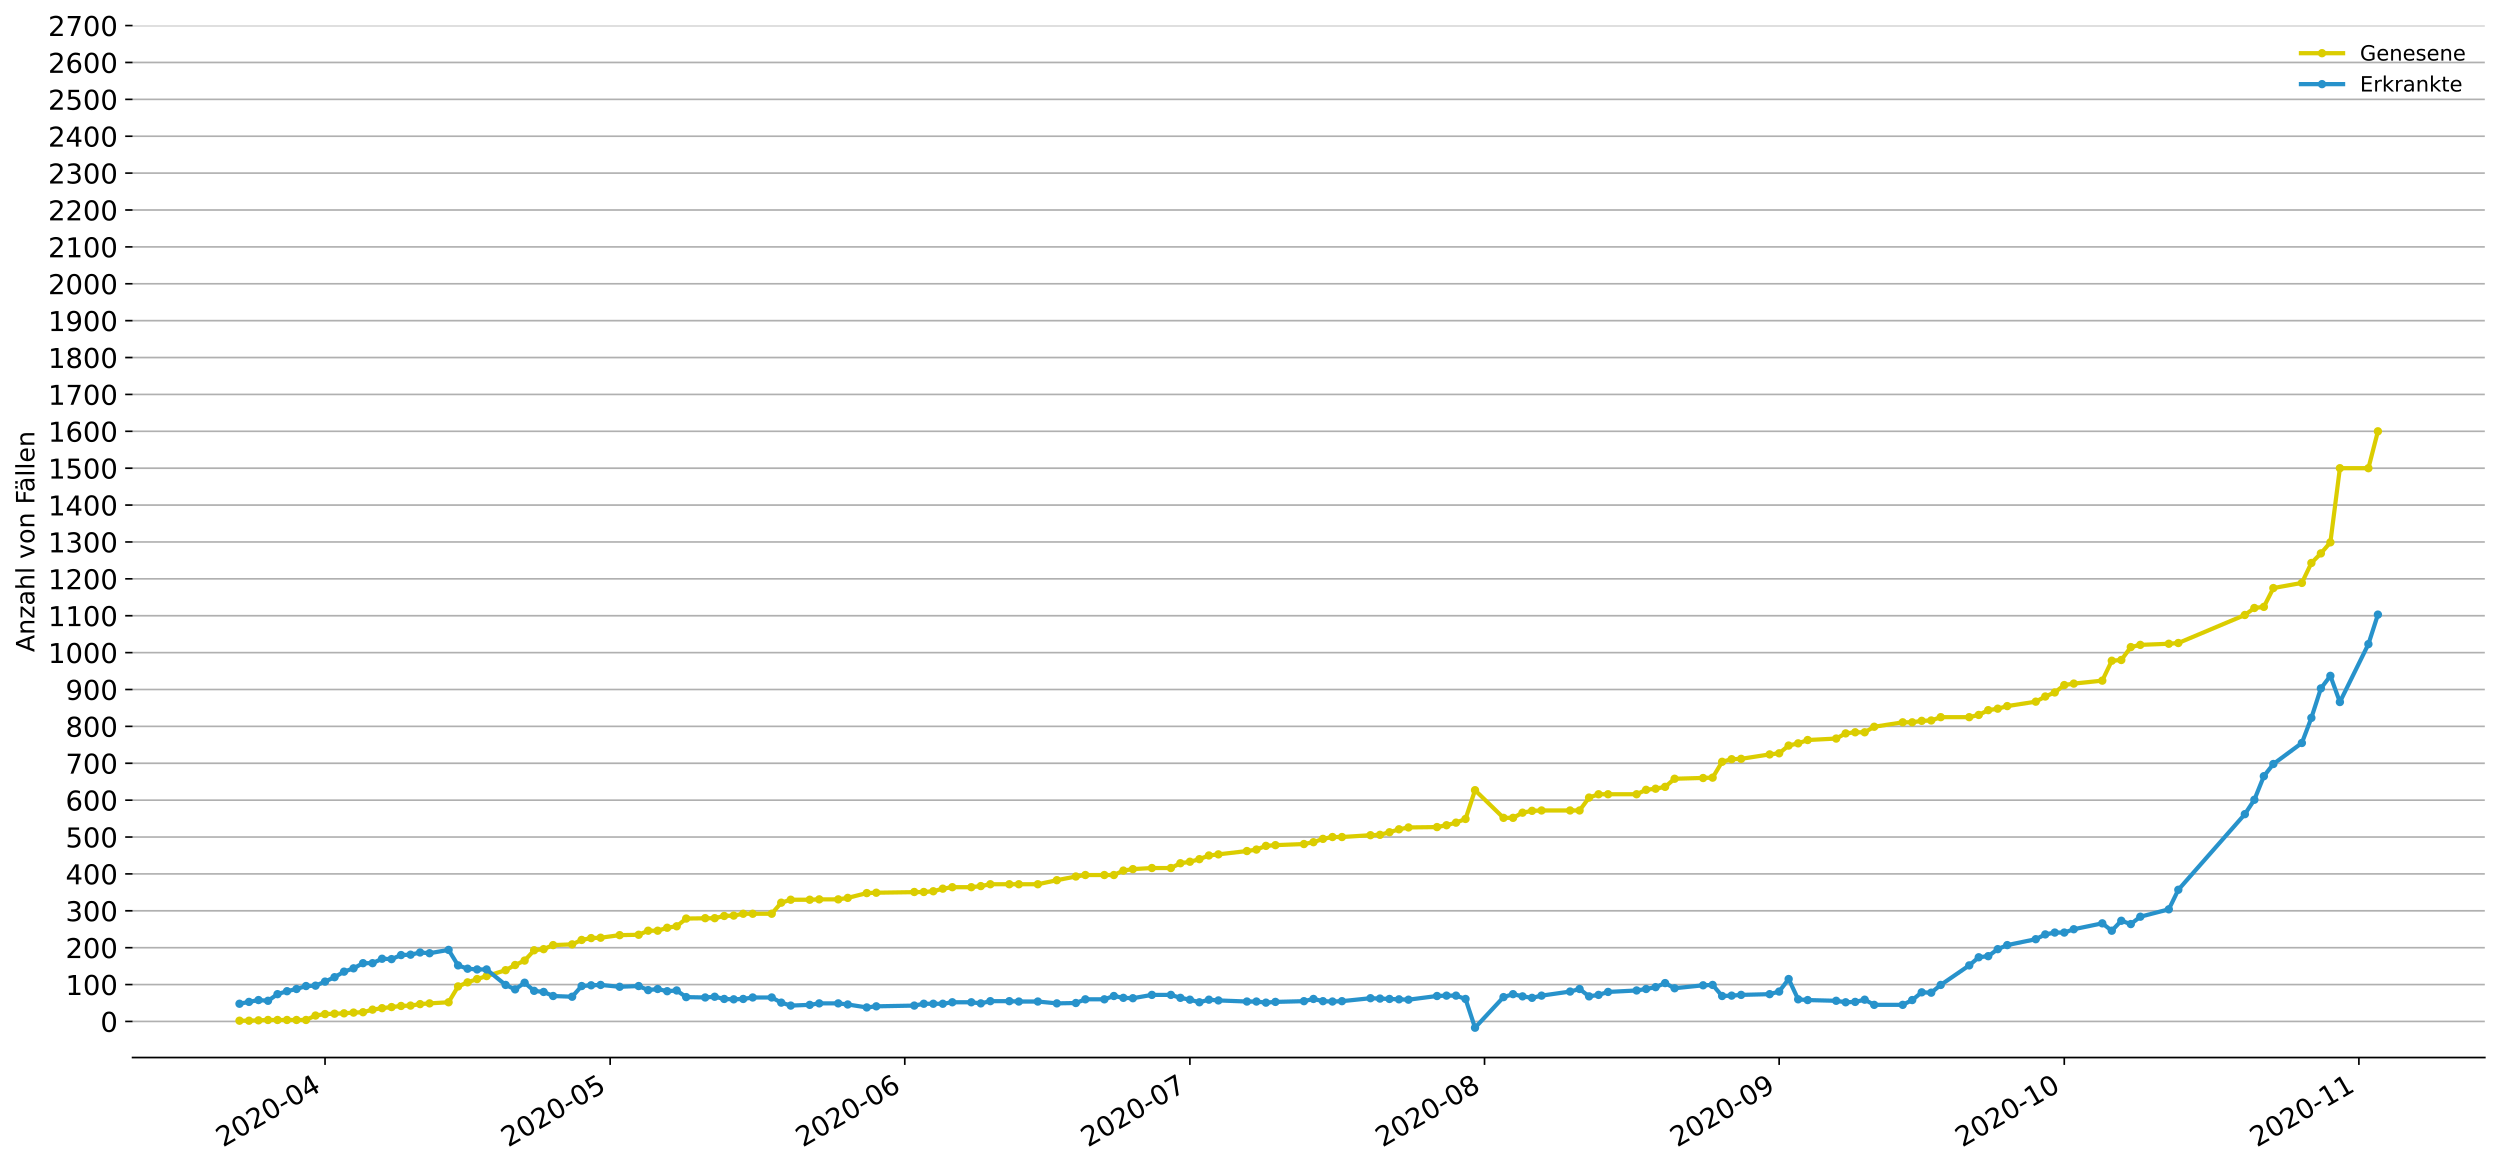 <?xml version="1.0" encoding="utf-8" standalone="no"?>
<!DOCTYPE svg PUBLIC "-//W3C//DTD SVG 1.1//EN"
  "http://www.w3.org/Graphics/SVG/1.1/DTD/svg11.dtd">
<!-- Created with matplotlib (https://matplotlib.org/) -->
<svg height="553.994pt" version="1.1" viewBox="0 0 1186.099 553.994" width="1186.099pt" xmlns="http://www.w3.org/2000/svg" xmlns:xlink="http://www.w3.org/1999/xlink">
 <defs>
  <style type="text/css">
*{stroke-linecap:butt;stroke-linejoin:round;}
  </style>
 </defs>
 <g id="figure_1">
  <g id="patch_1">
   <path d="M 0 553.994 
L 1186.099 553.994 
L 1186.099 0 
L 0 0 
z
" style="fill:#ffffff;"/>
  </g>
  <g id="axes_1">
   <g id="patch_2">
    <path d="M 62.899 501.739 
L 1178.899 501.739 
L 1178.899 12.139 
L 62.899 12.139 
z
" style="fill:#ffffff;"/>
   </g>
   <g id="matplotlib.axis_1">
    <g id="xtick_1">
     <g id="line2d_1">
      <defs>
       <path d="M 0 0 
L 0 3.5 
" id="md1a7c42237" style="stroke:#000000;stroke-width:0.8;"/>
      </defs>
      <g>
       <use style="stroke:#000000;stroke-width:0.8;" x="154.208" xlink:href="#md1a7c42237" y="501.739"/>
      </g>
     </g>
     <g id="text_1">
      <!-- 2020-04 -->
      <defs>
       <path d="M 19.188 8.297 
L 53.609 8.297 
L 53.609 0 
L 7.328 0 
L 7.328 8.297 
Q 12.938 14.109 22.625 23.891 
Q 32.328 33.688 34.812 36.531 
Q 39.547 41.844 41.422 45.531 
Q 43.312 49.219 43.312 52.781 
Q 43.312 58.594 39.234 62.25 
Q 35.156 65.922 28.609 65.922 
Q 23.969 65.922 18.812 64.312 
Q 13.672 62.703 7.812 59.422 
L 7.812 69.391 
Q 13.766 71.781 18.938 73 
Q 24.125 74.219 28.422 74.219 
Q 39.75 74.219 46.484 68.547 
Q 53.219 62.891 53.219 53.422 
Q 53.219 48.922 51.531 44.891 
Q 49.859 40.875 45.406 35.406 
Q 44.188 33.984 37.641 27.219 
Q 31.109 20.453 19.188 8.297 
z
" id="DejaVuSans-50"/>
       <path d="M 31.781 66.406 
Q 24.172 66.406 20.328 58.906 
Q 16.5 51.422 16.5 36.375 
Q 16.5 21.391 20.328 13.891 
Q 24.172 6.391 31.781 6.391 
Q 39.453 6.391 43.281 13.891 
Q 47.125 21.391 47.125 36.375 
Q 47.125 51.422 43.281 58.906 
Q 39.453 66.406 31.781 66.406 
z
M 31.781 74.219 
Q 44.047 74.219 50.516 64.516 
Q 56.984 54.828 56.984 36.375 
Q 56.984 17.969 50.516 8.266 
Q 44.047 -1.422 31.781 -1.422 
Q 19.531 -1.422 13.062 8.266 
Q 6.594 17.969 6.594 36.375 
Q 6.594 54.828 13.062 64.516 
Q 19.531 74.219 31.781 74.219 
z
" id="DejaVuSans-48"/>
       <path d="M 4.891 31.391 
L 31.203 31.391 
L 31.203 23.391 
L 4.891 23.391 
z
" id="DejaVuSans-45"/>
       <path d="M 37.797 64.312 
L 12.891 25.391 
L 37.797 25.391 
z
M 35.203 72.906 
L 47.609 72.906 
L 47.609 25.391 
L 58.016 25.391 
L 58.016 17.188 
L 47.609 17.188 
L 47.609 0 
L 37.797 0 
L 37.797 17.188 
L 4.891 17.188 
L 4.891 26.703 
z
" id="DejaVuSans-52"/>
      </defs>
      <g transform="translate(105.816 544.452)rotate(-30)scale(0.13 -0.13)">
       <use xlink:href="#DejaVuSans-50"/>
       <use x="63.623" xlink:href="#DejaVuSans-48"/>
       <use x="127.246" xlink:href="#DejaVuSans-50"/>
       <use x="190.869" xlink:href="#DejaVuSans-48"/>
       <use x="254.492" xlink:href="#DejaVuSans-45"/>
       <use x="290.576" xlink:href="#DejaVuSans-48"/>
       <use x="354.199" xlink:href="#DejaVuSans-52"/>
      </g>
     </g>
    </g>
    <g id="xtick_2">
     <g id="line2d_2">
      <g>
       <use style="stroke:#000000;stroke-width:0.8;" x="289.481" xlink:href="#md1a7c42237" y="501.739"/>
      </g>
     </g>
     <g id="text_2">
      <!-- 2020-05 -->
      <defs>
       <path d="M 10.797 72.906 
L 49.516 72.906 
L 49.516 64.594 
L 19.828 64.594 
L 19.828 46.734 
Q 21.969 47.469 24.109 47.828 
Q 26.266 48.188 28.422 48.188 
Q 40.625 48.188 47.75 41.5 
Q 54.891 34.812 54.891 23.391 
Q 54.891 11.625 47.562 5.094 
Q 40.234 -1.422 26.906 -1.422 
Q 22.312 -1.422 17.547 -0.641 
Q 12.797 0.141 7.719 1.703 
L 7.719 11.625 
Q 12.109 9.234 16.797 8.062 
Q 21.484 6.891 26.703 6.891 
Q 35.156 6.891 40.078 11.328 
Q 45.016 15.766 45.016 23.391 
Q 45.016 31 40.078 35.438 
Q 35.156 39.891 26.703 39.891 
Q 22.75 39.891 18.812 39.016 
Q 14.891 38.141 10.797 36.281 
z
" id="DejaVuSans-53"/>
      </defs>
      <g transform="translate(241.088 544.452)rotate(-30)scale(0.13 -0.13)">
       <use xlink:href="#DejaVuSans-50"/>
       <use x="63.623" xlink:href="#DejaVuSans-48"/>
       <use x="127.246" xlink:href="#DejaVuSans-50"/>
       <use x="190.869" xlink:href="#DejaVuSans-48"/>
       <use x="254.492" xlink:href="#DejaVuSans-45"/>
       <use x="290.576" xlink:href="#DejaVuSans-48"/>
       <use x="354.199" xlink:href="#DejaVuSans-53"/>
      </g>
     </g>
    </g>
    <g id="xtick_3">
     <g id="line2d_3">
      <g>
       <use style="stroke:#000000;stroke-width:0.8;" x="429.262" xlink:href="#md1a7c42237" y="501.739"/>
      </g>
     </g>
     <g id="text_3">
      <!-- 2020-06 -->
      <defs>
       <path d="M 33.016 40.375 
Q 26.375 40.375 22.484 35.828 
Q 18.609 31.297 18.609 23.391 
Q 18.609 15.531 22.484 10.953 
Q 26.375 6.391 33.016 6.391 
Q 39.656 6.391 43.531 10.953 
Q 47.406 15.531 47.406 23.391 
Q 47.406 31.297 43.531 35.828 
Q 39.656 40.375 33.016 40.375 
z
M 52.594 71.297 
L 52.594 62.312 
Q 48.875 64.062 45.094 64.984 
Q 41.312 65.922 37.594 65.922 
Q 27.828 65.922 22.672 59.328 
Q 17.531 52.734 16.797 39.406 
Q 19.672 43.656 24.016 45.922 
Q 28.375 48.188 33.594 48.188 
Q 44.578 48.188 50.953 41.516 
Q 57.328 34.859 57.328 23.391 
Q 57.328 12.156 50.688 5.359 
Q 44.047 -1.422 33.016 -1.422 
Q 20.359 -1.422 13.672 8.266 
Q 6.984 17.969 6.984 36.375 
Q 6.984 53.656 15.188 63.938 
Q 23.391 74.219 37.203 74.219 
Q 40.922 74.219 44.703 73.484 
Q 48.484 72.75 52.594 71.297 
z
" id="DejaVuSans-54"/>
      </defs>
      <g transform="translate(380.87 544.452)rotate(-30)scale(0.13 -0.13)">
       <use xlink:href="#DejaVuSans-50"/>
       <use x="63.623" xlink:href="#DejaVuSans-48"/>
       <use x="127.246" xlink:href="#DejaVuSans-50"/>
       <use x="190.869" xlink:href="#DejaVuSans-48"/>
       <use x="254.492" xlink:href="#DejaVuSans-45"/>
       <use x="290.576" xlink:href="#DejaVuSans-48"/>
       <use x="354.199" xlink:href="#DejaVuSans-54"/>
      </g>
     </g>
    </g>
    <g id="xtick_4">
     <g id="line2d_4">
      <g>
       <use style="stroke:#000000;stroke-width:0.8;" x="564.535" xlink:href="#md1a7c42237" y="501.739"/>
      </g>
     </g>
     <g id="text_4">
      <!-- 2020-07 -->
      <defs>
       <path d="M 8.203 72.906 
L 55.078 72.906 
L 55.078 68.703 
L 28.609 0 
L 18.312 0 
L 43.219 64.594 
L 8.203 64.594 
z
" id="DejaVuSans-55"/>
      </defs>
      <g transform="translate(516.143 544.452)rotate(-30)scale(0.13 -0.13)">
       <use xlink:href="#DejaVuSans-50"/>
       <use x="63.623" xlink:href="#DejaVuSans-48"/>
       <use x="127.246" xlink:href="#DejaVuSans-50"/>
       <use x="190.869" xlink:href="#DejaVuSans-48"/>
       <use x="254.492" xlink:href="#DejaVuSans-45"/>
       <use x="290.576" xlink:href="#DejaVuSans-48"/>
       <use x="354.199" xlink:href="#DejaVuSans-55"/>
      </g>
     </g>
    </g>
    <g id="xtick_5">
     <g id="line2d_5">
      <g>
       <use style="stroke:#000000;stroke-width:0.8;" x="704.317" xlink:href="#md1a7c42237" y="501.739"/>
      </g>
     </g>
     <g id="text_5">
      <!-- 2020-08 -->
      <defs>
       <path d="M 31.781 34.625 
Q 24.75 34.625 20.719 30.859 
Q 16.703 27.094 16.703 20.516 
Q 16.703 13.922 20.719 10.156 
Q 24.75 6.391 31.781 6.391 
Q 38.812 6.391 42.859 10.172 
Q 46.922 13.969 46.922 20.516 
Q 46.922 27.094 42.891 30.859 
Q 38.875 34.625 31.781 34.625 
z
M 21.922 38.812 
Q 15.578 40.375 12.031 44.719 
Q 8.5 49.078 8.5 55.328 
Q 8.5 64.062 14.719 69.141 
Q 20.953 74.219 31.781 74.219 
Q 42.672 74.219 48.875 69.141 
Q 55.078 64.062 55.078 55.328 
Q 55.078 49.078 51.531 44.719 
Q 48 40.375 41.703 38.812 
Q 48.828 37.156 52.797 32.312 
Q 56.781 27.484 56.781 20.516 
Q 56.781 9.906 50.312 4.234 
Q 43.844 -1.422 31.781 -1.422 
Q 19.734 -1.422 13.25 4.234 
Q 6.781 9.906 6.781 20.516 
Q 6.781 27.484 10.781 32.312 
Q 14.797 37.156 21.922 38.812 
z
M 18.312 54.391 
Q 18.312 48.734 21.844 45.562 
Q 25.391 42.391 31.781 42.391 
Q 38.141 42.391 41.719 45.562 
Q 45.312 48.734 45.312 54.391 
Q 45.312 60.062 41.719 63.234 
Q 38.141 66.406 31.781 66.406 
Q 25.391 66.406 21.844 63.234 
Q 18.312 60.062 18.312 54.391 
z
" id="DejaVuSans-56"/>
      </defs>
      <g transform="translate(655.925 544.452)rotate(-30)scale(0.13 -0.13)">
       <use xlink:href="#DejaVuSans-50"/>
       <use x="63.623" xlink:href="#DejaVuSans-48"/>
       <use x="127.246" xlink:href="#DejaVuSans-50"/>
       <use x="190.869" xlink:href="#DejaVuSans-48"/>
       <use x="254.492" xlink:href="#DejaVuSans-45"/>
       <use x="290.576" xlink:href="#DejaVuSans-48"/>
       <use x="354.199" xlink:href="#DejaVuSans-56"/>
      </g>
     </g>
    </g>
    <g id="xtick_6">
     <g id="line2d_6">
      <g>
       <use style="stroke:#000000;stroke-width:0.8;" x="844.099" xlink:href="#md1a7c42237" y="501.739"/>
      </g>
     </g>
     <g id="text_6">
      <!-- 2020-09 -->
      <defs>
       <path d="M 10.984 1.516 
L 10.984 10.5 
Q 14.703 8.734 18.5 7.812 
Q 22.312 6.891 25.984 6.891 
Q 35.75 6.891 40.891 13.453 
Q 46.047 20.016 46.781 33.406 
Q 43.953 29.203 39.594 26.953 
Q 35.25 24.703 29.984 24.703 
Q 19.047 24.703 12.672 31.312 
Q 6.297 37.938 6.297 49.422 
Q 6.297 60.641 12.938 67.422 
Q 19.578 74.219 30.609 74.219 
Q 43.266 74.219 49.922 64.516 
Q 56.594 54.828 56.594 36.375 
Q 56.594 19.141 48.406 8.859 
Q 40.234 -1.422 26.422 -1.422 
Q 22.703 -1.422 18.891 -0.688 
Q 15.094 0.047 10.984 1.516 
z
M 30.609 32.422 
Q 37.25 32.422 41.125 36.953 
Q 45.016 41.5 45.016 49.422 
Q 45.016 57.281 41.125 61.844 
Q 37.25 66.406 30.609 66.406 
Q 23.969 66.406 20.094 61.844 
Q 16.219 57.281 16.219 49.422 
Q 16.219 41.5 20.094 36.953 
Q 23.969 32.422 30.609 32.422 
z
" id="DejaVuSans-57"/>
      </defs>
      <g transform="translate(795.706 544.452)rotate(-30)scale(0.13 -0.13)">
       <use xlink:href="#DejaVuSans-50"/>
       <use x="63.623" xlink:href="#DejaVuSans-48"/>
       <use x="127.246" xlink:href="#DejaVuSans-50"/>
       <use x="190.869" xlink:href="#DejaVuSans-48"/>
       <use x="254.492" xlink:href="#DejaVuSans-45"/>
       <use x="290.576" xlink:href="#DejaVuSans-48"/>
       <use x="354.199" xlink:href="#DejaVuSans-57"/>
      </g>
     </g>
    </g>
    <g id="xtick_7">
     <g id="line2d_7">
      <g>
       <use style="stroke:#000000;stroke-width:0.8;" x="979.371" xlink:href="#md1a7c42237" y="501.739"/>
      </g>
     </g>
     <g id="text_7">
      <!-- 2020-10 -->
      <defs>
       <path d="M 12.406 8.297 
L 28.516 8.297 
L 28.516 63.922 
L 10.984 60.406 
L 10.984 69.391 
L 28.422 72.906 
L 38.281 72.906 
L 38.281 8.297 
L 54.391 8.297 
L 54.391 0 
L 12.406 0 
z
" id="DejaVuSans-49"/>
      </defs>
      <g transform="translate(930.979 544.452)rotate(-30)scale(0.13 -0.13)">
       <use xlink:href="#DejaVuSans-50"/>
       <use x="63.623" xlink:href="#DejaVuSans-48"/>
       <use x="127.246" xlink:href="#DejaVuSans-50"/>
       <use x="190.869" xlink:href="#DejaVuSans-48"/>
       <use x="254.492" xlink:href="#DejaVuSans-45"/>
       <use x="290.576" xlink:href="#DejaVuSans-49"/>
       <use x="354.199" xlink:href="#DejaVuSans-48"/>
      </g>
     </g>
    </g>
    <g id="xtick_8">
     <g id="line2d_8">
      <g>
       <use style="stroke:#000000;stroke-width:0.8;" x="1119.153" xlink:href="#md1a7c42237" y="501.739"/>
      </g>
     </g>
     <g id="text_8">
      <!-- 2020-11 -->
      <g transform="translate(1070.761 544.452)rotate(-30)scale(0.13 -0.13)">
       <use xlink:href="#DejaVuSans-50"/>
       <use x="63.623" xlink:href="#DejaVuSans-48"/>
       <use x="127.246" xlink:href="#DejaVuSans-50"/>
       <use x="190.869" xlink:href="#DejaVuSans-48"/>
       <use x="254.492" xlink:href="#DejaVuSans-45"/>
       <use x="290.576" xlink:href="#DejaVuSans-49"/>
       <use x="354.199" xlink:href="#DejaVuSans-49"/>
      </g>
     </g>
    </g>
   </g>
   <g id="matplotlib.axis_2">
    <g id="ytick_1">
     <g id="line2d_9">
      <path clip-path="url(#pee8e0b17dc)" d="M 62.899 484.616 
L 1178.899 484.616 
" style="fill:none;stroke:#b0b0b0;stroke-linecap:square;stroke-width:0.8;"/>
     </g>
     <g id="line2d_10">
      <defs>
       <path d="M 0 0 
L -3.5 0 
" id="m3b367a2da9" style="stroke:#000000;stroke-width:0.8;"/>
      </defs>
      <g>
       <use style="stroke:#000000;stroke-width:0.8;" x="62.899" xlink:href="#m3b367a2da9" y="484.616"/>
      </g>
     </g>
     <g id="text_9">
      <!-- 0 -->
      <g transform="translate(47.627 489.555)scale(0.13 -0.13)">
       <use xlink:href="#DejaVuSans-48"/>
      </g>
     </g>
    </g>
    <g id="ytick_2">
     <g id="line2d_11">
      <path clip-path="url(#pee8e0b17dc)" d="M 62.899 467.117 
L 1178.899 467.117 
" style="fill:none;stroke:#b0b0b0;stroke-linecap:square;stroke-width:0.8;"/>
     </g>
     <g id="line2d_12">
      <g>
       <use style="stroke:#000000;stroke-width:0.8;" x="62.899" xlink:href="#m3b367a2da9" y="467.117"/>
      </g>
     </g>
     <g id="text_10">
      <!-- 100 -->
      <g transform="translate(31.085 472.056)scale(0.13 -0.13)">
       <use xlink:href="#DejaVuSans-49"/>
       <use x="63.623" xlink:href="#DejaVuSans-48"/>
       <use x="127.246" xlink:href="#DejaVuSans-48"/>
      </g>
     </g>
    </g>
    <g id="ytick_3">
     <g id="line2d_13">
      <path clip-path="url(#pee8e0b17dc)" d="M 62.899 449.618 
L 1178.899 449.618 
" style="fill:none;stroke:#b0b0b0;stroke-linecap:square;stroke-width:0.8;"/>
     </g>
     <g id="line2d_14">
      <g>
       <use style="stroke:#000000;stroke-width:0.8;" x="62.899" xlink:href="#m3b367a2da9" y="449.618"/>
      </g>
     </g>
     <g id="text_11">
      <!-- 200 -->
      <g transform="translate(31.085 454.557)scale(0.13 -0.13)">
       <use xlink:href="#DejaVuSans-50"/>
       <use x="63.623" xlink:href="#DejaVuSans-48"/>
       <use x="127.246" xlink:href="#DejaVuSans-48"/>
      </g>
     </g>
    </g>
    <g id="ytick_4">
     <g id="line2d_15">
      <path clip-path="url(#pee8e0b17dc)" d="M 62.899 432.119 
L 1178.899 432.119 
" style="fill:none;stroke:#b0b0b0;stroke-linecap:square;stroke-width:0.8;"/>
     </g>
     <g id="line2d_16">
      <g>
       <use style="stroke:#000000;stroke-width:0.8;" x="62.899" xlink:href="#m3b367a2da9" y="432.119"/>
      </g>
     </g>
     <g id="text_12">
      <!-- 300 -->
      <defs>
       <path d="M 40.578 39.312 
Q 47.656 37.797 51.625 33 
Q 55.609 28.219 55.609 21.188 
Q 55.609 10.406 48.188 4.484 
Q 40.766 -1.422 27.094 -1.422 
Q 22.516 -1.422 17.656 -0.516 
Q 12.797 0.391 7.625 2.203 
L 7.625 11.719 
Q 11.719 9.328 16.594 8.109 
Q 21.484 6.891 26.812 6.891 
Q 36.078 6.891 40.938 10.547 
Q 45.797 14.203 45.797 21.188 
Q 45.797 27.641 41.281 31.266 
Q 36.766 34.906 28.719 34.906 
L 20.219 34.906 
L 20.219 43.016 
L 29.109 43.016 
Q 36.375 43.016 40.234 45.922 
Q 44.094 48.828 44.094 54.297 
Q 44.094 59.906 40.109 62.906 
Q 36.141 65.922 28.719 65.922 
Q 24.656 65.922 20.016 65.031 
Q 15.375 64.156 9.812 62.312 
L 9.812 71.094 
Q 15.438 72.656 20.344 73.438 
Q 25.25 74.219 29.594 74.219 
Q 40.828 74.219 47.359 69.109 
Q 53.906 64.016 53.906 55.328 
Q 53.906 49.266 50.438 45.094 
Q 46.969 40.922 40.578 39.312 
z
" id="DejaVuSans-51"/>
      </defs>
      <g transform="translate(31.085 437.058)scale(0.13 -0.13)">
       <use xlink:href="#DejaVuSans-51"/>
       <use x="63.623" xlink:href="#DejaVuSans-48"/>
       <use x="127.246" xlink:href="#DejaVuSans-48"/>
      </g>
     </g>
    </g>
    <g id="ytick_5">
     <g id="line2d_17">
      <path clip-path="url(#pee8e0b17dc)" d="M 62.899 414.619 
L 1178.899 414.619 
" style="fill:none;stroke:#b0b0b0;stroke-linecap:square;stroke-width:0.8;"/>
     </g>
     <g id="line2d_18">
      <g>
       <use style="stroke:#000000;stroke-width:0.8;" x="62.899" xlink:href="#m3b367a2da9" y="414.619"/>
      </g>
     </g>
     <g id="text_13">
      <!-- 400 -->
      <g transform="translate(31.085 419.558)scale(0.13 -0.13)">
       <use xlink:href="#DejaVuSans-52"/>
       <use x="63.623" xlink:href="#DejaVuSans-48"/>
       <use x="127.246" xlink:href="#DejaVuSans-48"/>
      </g>
     </g>
    </g>
    <g id="ytick_6">
     <g id="line2d_19">
      <path clip-path="url(#pee8e0b17dc)" d="M 62.899 397.12 
L 1178.899 397.12 
" style="fill:none;stroke:#b0b0b0;stroke-linecap:square;stroke-width:0.8;"/>
     </g>
     <g id="line2d_20">
      <g>
       <use style="stroke:#000000;stroke-width:0.8;" x="62.899" xlink:href="#m3b367a2da9" y="397.12"/>
      </g>
     </g>
     <g id="text_14">
      <!-- 500 -->
      <g transform="translate(31.085 402.059)scale(0.13 -0.13)">
       <use xlink:href="#DejaVuSans-53"/>
       <use x="63.623" xlink:href="#DejaVuSans-48"/>
       <use x="127.246" xlink:href="#DejaVuSans-48"/>
      </g>
     </g>
    </g>
    <g id="ytick_7">
     <g id="line2d_21">
      <path clip-path="url(#pee8e0b17dc)" d="M 62.899 379.621 
L 1178.899 379.621 
" style="fill:none;stroke:#b0b0b0;stroke-linecap:square;stroke-width:0.8;"/>
     </g>
     <g id="line2d_22">
      <g>
       <use style="stroke:#000000;stroke-width:0.8;" x="62.899" xlink:href="#m3b367a2da9" y="379.621"/>
      </g>
     </g>
     <g id="text_15">
      <!-- 600 -->
      <g transform="translate(31.085 384.56)scale(0.13 -0.13)">
       <use xlink:href="#DejaVuSans-54"/>
       <use x="63.623" xlink:href="#DejaVuSans-48"/>
       <use x="127.246" xlink:href="#DejaVuSans-48"/>
      </g>
     </g>
    </g>
    <g id="ytick_8">
     <g id="line2d_23">
      <path clip-path="url(#pee8e0b17dc)" d="M 62.899 362.122 
L 1178.899 362.122 
" style="fill:none;stroke:#b0b0b0;stroke-linecap:square;stroke-width:0.8;"/>
     </g>
     <g id="line2d_24">
      <g>
       <use style="stroke:#000000;stroke-width:0.8;" x="62.899" xlink:href="#m3b367a2da9" y="362.122"/>
      </g>
     </g>
     <g id="text_16">
      <!-- 700 -->
      <g transform="translate(31.085 367.061)scale(0.13 -0.13)">
       <use xlink:href="#DejaVuSans-55"/>
       <use x="63.623" xlink:href="#DejaVuSans-48"/>
       <use x="127.246" xlink:href="#DejaVuSans-48"/>
      </g>
     </g>
    </g>
    <g id="ytick_9">
     <g id="line2d_25">
      <path clip-path="url(#pee8e0b17dc)" d="M 62.899 344.623 
L 1178.899 344.623 
" style="fill:none;stroke:#b0b0b0;stroke-linecap:square;stroke-width:0.8;"/>
     </g>
     <g id="line2d_26">
      <g>
       <use style="stroke:#000000;stroke-width:0.8;" x="62.899" xlink:href="#m3b367a2da9" y="344.623"/>
      </g>
     </g>
     <g id="text_17">
      <!-- 800 -->
      <g transform="translate(31.085 349.562)scale(0.13 -0.13)">
       <use xlink:href="#DejaVuSans-56"/>
       <use x="63.623" xlink:href="#DejaVuSans-48"/>
       <use x="127.246" xlink:href="#DejaVuSans-48"/>
      </g>
     </g>
    </g>
    <g id="ytick_10">
     <g id="line2d_27">
      <path clip-path="url(#pee8e0b17dc)" d="M 62.899 327.124 
L 1178.899 327.124 
" style="fill:none;stroke:#b0b0b0;stroke-linecap:square;stroke-width:0.8;"/>
     </g>
     <g id="line2d_28">
      <g>
       <use style="stroke:#000000;stroke-width:0.8;" x="62.899" xlink:href="#m3b367a2da9" y="327.124"/>
      </g>
     </g>
     <g id="text_18">
      <!-- 900 -->
      <g transform="translate(31.085 332.063)scale(0.13 -0.13)">
       <use xlink:href="#DejaVuSans-57"/>
       <use x="63.623" xlink:href="#DejaVuSans-48"/>
       <use x="127.246" xlink:href="#DejaVuSans-48"/>
      </g>
     </g>
    </g>
    <g id="ytick_11">
     <g id="line2d_29">
      <path clip-path="url(#pee8e0b17dc)" d="M 62.899 309.625 
L 1178.899 309.625 
" style="fill:none;stroke:#b0b0b0;stroke-linecap:square;stroke-width:0.8;"/>
     </g>
     <g id="line2d_30">
      <g>
       <use style="stroke:#000000;stroke-width:0.8;" x="62.899" xlink:href="#m3b367a2da9" y="309.625"/>
      </g>
     </g>
     <g id="text_19">
      <!-- 1000 -->
      <g transform="translate(22.814 314.564)scale(0.13 -0.13)">
       <use xlink:href="#DejaVuSans-49"/>
       <use x="63.623" xlink:href="#DejaVuSans-48"/>
       <use x="127.246" xlink:href="#DejaVuSans-48"/>
       <use x="190.869" xlink:href="#DejaVuSans-48"/>
      </g>
     </g>
    </g>
    <g id="ytick_12">
     <g id="line2d_31">
      <path clip-path="url(#pee8e0b17dc)" d="M 62.899 292.125 
L 1178.899 292.125 
" style="fill:none;stroke:#b0b0b0;stroke-linecap:square;stroke-width:0.8;"/>
     </g>
     <g id="line2d_32">
      <g>
       <use style="stroke:#000000;stroke-width:0.8;" x="62.899" xlink:href="#m3b367a2da9" y="292.125"/>
      </g>
     </g>
     <g id="text_20">
      <!-- 1100 -->
      <g transform="translate(22.814 297.064)scale(0.13 -0.13)">
       <use xlink:href="#DejaVuSans-49"/>
       <use x="63.623" xlink:href="#DejaVuSans-49"/>
       <use x="127.246" xlink:href="#DejaVuSans-48"/>
       <use x="190.869" xlink:href="#DejaVuSans-48"/>
      </g>
     </g>
    </g>
    <g id="ytick_13">
     <g id="line2d_33">
      <path clip-path="url(#pee8e0b17dc)" d="M 62.899 274.626 
L 1178.899 274.626 
" style="fill:none;stroke:#b0b0b0;stroke-linecap:square;stroke-width:0.8;"/>
     </g>
     <g id="line2d_34">
      <g>
       <use style="stroke:#000000;stroke-width:0.8;" x="62.899" xlink:href="#m3b367a2da9" y="274.626"/>
      </g>
     </g>
     <g id="text_21">
      <!-- 1200 -->
      <g transform="translate(22.814 279.565)scale(0.13 -0.13)">
       <use xlink:href="#DejaVuSans-49"/>
       <use x="63.623" xlink:href="#DejaVuSans-50"/>
       <use x="127.246" xlink:href="#DejaVuSans-48"/>
       <use x="190.869" xlink:href="#DejaVuSans-48"/>
      </g>
     </g>
    </g>
    <g id="ytick_14">
     <g id="line2d_35">
      <path clip-path="url(#pee8e0b17dc)" d="M 62.899 257.127 
L 1178.899 257.127 
" style="fill:none;stroke:#b0b0b0;stroke-linecap:square;stroke-width:0.8;"/>
     </g>
     <g id="line2d_36">
      <g>
       <use style="stroke:#000000;stroke-width:0.8;" x="62.899" xlink:href="#m3b367a2da9" y="257.127"/>
      </g>
     </g>
     <g id="text_22">
      <!-- 1300 -->
      <g transform="translate(22.814 262.066)scale(0.13 -0.13)">
       <use xlink:href="#DejaVuSans-49"/>
       <use x="63.623" xlink:href="#DejaVuSans-51"/>
       <use x="127.246" xlink:href="#DejaVuSans-48"/>
       <use x="190.869" xlink:href="#DejaVuSans-48"/>
      </g>
     </g>
    </g>
    <g id="ytick_15">
     <g id="line2d_37">
      <path clip-path="url(#pee8e0b17dc)" d="M 62.899 239.628 
L 1178.899 239.628 
" style="fill:none;stroke:#b0b0b0;stroke-linecap:square;stroke-width:0.8;"/>
     </g>
     <g id="line2d_38">
      <g>
       <use style="stroke:#000000;stroke-width:0.8;" x="62.899" xlink:href="#m3b367a2da9" y="239.628"/>
      </g>
     </g>
     <g id="text_23">
      <!-- 1400 -->
      <g transform="translate(22.814 244.567)scale(0.13 -0.13)">
       <use xlink:href="#DejaVuSans-49"/>
       <use x="63.623" xlink:href="#DejaVuSans-52"/>
       <use x="127.246" xlink:href="#DejaVuSans-48"/>
       <use x="190.869" xlink:href="#DejaVuSans-48"/>
      </g>
     </g>
    </g>
    <g id="ytick_16">
     <g id="line2d_39">
      <path clip-path="url(#pee8e0b17dc)" d="M 62.899 222.129 
L 1178.899 222.129 
" style="fill:none;stroke:#b0b0b0;stroke-linecap:square;stroke-width:0.8;"/>
     </g>
     <g id="line2d_40">
      <g>
       <use style="stroke:#000000;stroke-width:0.8;" x="62.899" xlink:href="#m3b367a2da9" y="222.129"/>
      </g>
     </g>
     <g id="text_24">
      <!-- 1500 -->
      <g transform="translate(22.814 227.068)scale(0.13 -0.13)">
       <use xlink:href="#DejaVuSans-49"/>
       <use x="63.623" xlink:href="#DejaVuSans-53"/>
       <use x="127.246" xlink:href="#DejaVuSans-48"/>
       <use x="190.869" xlink:href="#DejaVuSans-48"/>
      </g>
     </g>
    </g>
    <g id="ytick_17">
     <g id="line2d_41">
      <path clip-path="url(#pee8e0b17dc)" d="M 62.899 204.63 
L 1178.899 204.63 
" style="fill:none;stroke:#b0b0b0;stroke-linecap:square;stroke-width:0.8;"/>
     </g>
     <g id="line2d_42">
      <g>
       <use style="stroke:#000000;stroke-width:0.8;" x="62.899" xlink:href="#m3b367a2da9" y="204.63"/>
      </g>
     </g>
     <g id="text_25">
      <!-- 1600 -->
      <g transform="translate(22.814 209.569)scale(0.13 -0.13)">
       <use xlink:href="#DejaVuSans-49"/>
       <use x="63.623" xlink:href="#DejaVuSans-54"/>
       <use x="127.246" xlink:href="#DejaVuSans-48"/>
       <use x="190.869" xlink:href="#DejaVuSans-48"/>
      </g>
     </g>
    </g>
    <g id="ytick_18">
     <g id="line2d_43">
      <path clip-path="url(#pee8e0b17dc)" d="M 62.899 187.13 
L 1178.899 187.13 
" style="fill:none;stroke:#b0b0b0;stroke-linecap:square;stroke-width:0.8;"/>
     </g>
     <g id="line2d_44">
      <g>
       <use style="stroke:#000000;stroke-width:0.8;" x="62.899" xlink:href="#m3b367a2da9" y="187.13"/>
      </g>
     </g>
     <g id="text_26">
      <!-- 1700 -->
      <g transform="translate(22.814 192.069)scale(0.13 -0.13)">
       <use xlink:href="#DejaVuSans-49"/>
       <use x="63.623" xlink:href="#DejaVuSans-55"/>
       <use x="127.246" xlink:href="#DejaVuSans-48"/>
       <use x="190.869" xlink:href="#DejaVuSans-48"/>
      </g>
     </g>
    </g>
    <g id="ytick_19">
     <g id="line2d_45">
      <path clip-path="url(#pee8e0b17dc)" d="M 62.899 169.631 
L 1178.899 169.631 
" style="fill:none;stroke:#b0b0b0;stroke-linecap:square;stroke-width:0.8;"/>
     </g>
     <g id="line2d_46">
      <g>
       <use style="stroke:#000000;stroke-width:0.8;" x="62.899" xlink:href="#m3b367a2da9" y="169.631"/>
      </g>
     </g>
     <g id="text_27">
      <!-- 1800 -->
      <g transform="translate(22.814 174.57)scale(0.13 -0.13)">
       <use xlink:href="#DejaVuSans-49"/>
       <use x="63.623" xlink:href="#DejaVuSans-56"/>
       <use x="127.246" xlink:href="#DejaVuSans-48"/>
       <use x="190.869" xlink:href="#DejaVuSans-48"/>
      </g>
     </g>
    </g>
    <g id="ytick_20">
     <g id="line2d_47">
      <path clip-path="url(#pee8e0b17dc)" d="M 62.899 152.132 
L 1178.899 152.132 
" style="fill:none;stroke:#b0b0b0;stroke-linecap:square;stroke-width:0.8;"/>
     </g>
     <g id="line2d_48">
      <g>
       <use style="stroke:#000000;stroke-width:0.8;" x="62.899" xlink:href="#m3b367a2da9" y="152.132"/>
      </g>
     </g>
     <g id="text_28">
      <!-- 1900 -->
      <g transform="translate(22.814 157.071)scale(0.13 -0.13)">
       <use xlink:href="#DejaVuSans-49"/>
       <use x="63.623" xlink:href="#DejaVuSans-57"/>
       <use x="127.246" xlink:href="#DejaVuSans-48"/>
       <use x="190.869" xlink:href="#DejaVuSans-48"/>
      </g>
     </g>
    </g>
    <g id="ytick_21">
     <g id="line2d_49">
      <path clip-path="url(#pee8e0b17dc)" d="M 62.899 134.633 
L 1178.899 134.633 
" style="fill:none;stroke:#b0b0b0;stroke-linecap:square;stroke-width:0.8;"/>
     </g>
     <g id="line2d_50">
      <g>
       <use style="stroke:#000000;stroke-width:0.8;" x="62.899" xlink:href="#m3b367a2da9" y="134.633"/>
      </g>
     </g>
     <g id="text_29">
      <!-- 2000 -->
      <g transform="translate(22.814 139.572)scale(0.13 -0.13)">
       <use xlink:href="#DejaVuSans-50"/>
       <use x="63.623" xlink:href="#DejaVuSans-48"/>
       <use x="127.246" xlink:href="#DejaVuSans-48"/>
       <use x="190.869" xlink:href="#DejaVuSans-48"/>
      </g>
     </g>
    </g>
    <g id="ytick_22">
     <g id="line2d_51">
      <path clip-path="url(#pee8e0b17dc)" d="M 62.899 117.134 
L 1178.899 117.134 
" style="fill:none;stroke:#b0b0b0;stroke-linecap:square;stroke-width:0.8;"/>
     </g>
     <g id="line2d_52">
      <g>
       <use style="stroke:#000000;stroke-width:0.8;" x="62.899" xlink:href="#m3b367a2da9" y="117.134"/>
      </g>
     </g>
     <g id="text_30">
      <!-- 2100 -->
      <g transform="translate(22.814 122.073)scale(0.13 -0.13)">
       <use xlink:href="#DejaVuSans-50"/>
       <use x="63.623" xlink:href="#DejaVuSans-49"/>
       <use x="127.246" xlink:href="#DejaVuSans-48"/>
       <use x="190.869" xlink:href="#DejaVuSans-48"/>
      </g>
     </g>
    </g>
    <g id="ytick_23">
     <g id="line2d_53">
      <path clip-path="url(#pee8e0b17dc)" d="M 62.899 99.635 
L 1178.899 99.635 
" style="fill:none;stroke:#b0b0b0;stroke-linecap:square;stroke-width:0.8;"/>
     </g>
     <g id="line2d_54">
      <g>
       <use style="stroke:#000000;stroke-width:0.8;" x="62.899" xlink:href="#m3b367a2da9" y="99.635"/>
      </g>
     </g>
     <g id="text_31">
      <!-- 2200 -->
      <g transform="translate(22.814 104.574)scale(0.13 -0.13)">
       <use xlink:href="#DejaVuSans-50"/>
       <use x="63.623" xlink:href="#DejaVuSans-50"/>
       <use x="127.246" xlink:href="#DejaVuSans-48"/>
       <use x="190.869" xlink:href="#DejaVuSans-48"/>
      </g>
     </g>
    </g>
    <g id="ytick_24">
     <g id="line2d_55">
      <path clip-path="url(#pee8e0b17dc)" d="M 62.899 82.136 
L 1178.899 82.136 
" style="fill:none;stroke:#b0b0b0;stroke-linecap:square;stroke-width:0.8;"/>
     </g>
     <g id="line2d_56">
      <g>
       <use style="stroke:#000000;stroke-width:0.8;" x="62.899" xlink:href="#m3b367a2da9" y="82.136"/>
      </g>
     </g>
     <g id="text_32">
      <!-- 2300 -->
      <g transform="translate(22.814 87.075)scale(0.13 -0.13)">
       <use xlink:href="#DejaVuSans-50"/>
       <use x="63.623" xlink:href="#DejaVuSans-51"/>
       <use x="127.246" xlink:href="#DejaVuSans-48"/>
       <use x="190.869" xlink:href="#DejaVuSans-48"/>
      </g>
     </g>
    </g>
    <g id="ytick_25">
     <g id="line2d_57">
      <path clip-path="url(#pee8e0b17dc)" d="M 62.899 64.636 
L 1178.899 64.636 
" style="fill:none;stroke:#b0b0b0;stroke-linecap:square;stroke-width:0.8;"/>
     </g>
     <g id="line2d_58">
      <g>
       <use style="stroke:#000000;stroke-width:0.8;" x="62.899" xlink:href="#m3b367a2da9" y="64.636"/>
      </g>
     </g>
     <g id="text_33">
      <!-- 2400 -->
      <g transform="translate(22.814 69.575)scale(0.13 -0.13)">
       <use xlink:href="#DejaVuSans-50"/>
       <use x="63.623" xlink:href="#DejaVuSans-52"/>
       <use x="127.246" xlink:href="#DejaVuSans-48"/>
       <use x="190.869" xlink:href="#DejaVuSans-48"/>
      </g>
     </g>
    </g>
    <g id="ytick_26">
     <g id="line2d_59">
      <path clip-path="url(#pee8e0b17dc)" d="M 62.899 47.137 
L 1178.899 47.137 
" style="fill:none;stroke:#b0b0b0;stroke-linecap:square;stroke-width:0.8;"/>
     </g>
     <g id="line2d_60">
      <g>
       <use style="stroke:#000000;stroke-width:0.8;" x="62.899" xlink:href="#m3b367a2da9" y="47.137"/>
      </g>
     </g>
     <g id="text_34">
      <!-- 2500 -->
      <g transform="translate(22.814 52.076)scale(0.13 -0.13)">
       <use xlink:href="#DejaVuSans-50"/>
       <use x="63.623" xlink:href="#DejaVuSans-53"/>
       <use x="127.246" xlink:href="#DejaVuSans-48"/>
       <use x="190.869" xlink:href="#DejaVuSans-48"/>
      </g>
     </g>
    </g>
    <g id="ytick_27">
     <g id="line2d_61">
      <path clip-path="url(#pee8e0b17dc)" d="M 62.899 29.638 
L 1178.899 29.638 
" style="fill:none;stroke:#b0b0b0;stroke-linecap:square;stroke-width:0.8;"/>
     </g>
     <g id="line2d_62">
      <g>
       <use style="stroke:#000000;stroke-width:0.8;" x="62.899" xlink:href="#m3b367a2da9" y="29.638"/>
      </g>
     </g>
     <g id="text_35">
      <!-- 2600 -->
      <g transform="translate(22.814 34.577)scale(0.13 -0.13)">
       <use xlink:href="#DejaVuSans-50"/>
       <use x="63.623" xlink:href="#DejaVuSans-54"/>
       <use x="127.246" xlink:href="#DejaVuSans-48"/>
       <use x="190.869" xlink:href="#DejaVuSans-48"/>
      </g>
     </g>
    </g>
    <g id="ytick_28">
     <g id="line2d_63">
      <path clip-path="url(#pee8e0b17dc)" d="M 62.899 12.139 
L 1178.899 12.139 
" style="fill:none;stroke:#b0b0b0;stroke-linecap:square;stroke-width:0.8;"/>
     </g>
     <g id="line2d_64">
      <g>
       <use style="stroke:#000000;stroke-width:0.8;" x="62.899" xlink:href="#m3b367a2da9" y="12.139"/>
      </g>
     </g>
     <g id="text_36">
      <!-- 2700 -->
      <g transform="translate(22.814 17.078)scale(0.13 -0.13)">
       <use xlink:href="#DejaVuSans-50"/>
       <use x="63.623" xlink:href="#DejaVuSans-55"/>
       <use x="127.246" xlink:href="#DejaVuSans-48"/>
       <use x="190.869" xlink:href="#DejaVuSans-48"/>
      </g>
     </g>
    </g>
    <g id="text_37">
     <!-- Anzahl von Fällen -->
     <defs>
      <path d="M 34.188 63.188 
L 20.797 26.906 
L 47.609 26.906 
z
M 28.609 72.906 
L 39.797 72.906 
L 67.578 0 
L 57.328 0 
L 50.688 18.703 
L 17.828 18.703 
L 11.188 0 
L 0.781 0 
z
" id="DejaVuSans-65"/>
      <path d="M 54.891 33.016 
L 54.891 0 
L 45.906 0 
L 45.906 32.719 
Q 45.906 40.484 42.875 44.328 
Q 39.844 48.188 33.797 48.188 
Q 26.516 48.188 22.312 43.547 
Q 18.109 38.922 18.109 30.906 
L 18.109 0 
L 9.078 0 
L 9.078 54.688 
L 18.109 54.688 
L 18.109 46.188 
Q 21.344 51.125 25.703 53.562 
Q 30.078 56 35.797 56 
Q 45.219 56 50.047 50.172 
Q 54.891 44.344 54.891 33.016 
z
" id="DejaVuSans-110"/>
      <path d="M 5.516 54.688 
L 48.188 54.688 
L 48.188 46.484 
L 14.406 7.172 
L 48.188 7.172 
L 48.188 0 
L 4.297 0 
L 4.297 8.203 
L 38.094 47.516 
L 5.516 47.516 
z
" id="DejaVuSans-122"/>
      <path d="M 34.281 27.484 
Q 23.391 27.484 19.188 25 
Q 14.984 22.516 14.984 16.5 
Q 14.984 11.719 18.141 8.906 
Q 21.297 6.109 26.703 6.109 
Q 34.188 6.109 38.703 11.406 
Q 43.219 16.703 43.219 25.484 
L 43.219 27.484 
z
M 52.203 31.203 
L 52.203 0 
L 43.219 0 
L 43.219 8.297 
Q 40.141 3.328 35.547 0.953 
Q 30.953 -1.422 24.312 -1.422 
Q 15.922 -1.422 10.953 3.297 
Q 6 8.016 6 15.922 
Q 6 25.141 12.172 29.828 
Q 18.359 34.516 30.609 34.516 
L 43.219 34.516 
L 43.219 35.406 
Q 43.219 41.609 39.141 45 
Q 35.062 48.391 27.688 48.391 
Q 23 48.391 18.547 47.266 
Q 14.109 46.141 10.016 43.891 
L 10.016 52.203 
Q 14.938 54.109 19.578 55.047 
Q 24.219 56 28.609 56 
Q 40.484 56 46.344 49.844 
Q 52.203 43.703 52.203 31.203 
z
" id="DejaVuSans-97"/>
      <path d="M 54.891 33.016 
L 54.891 0 
L 45.906 0 
L 45.906 32.719 
Q 45.906 40.484 42.875 44.328 
Q 39.844 48.188 33.797 48.188 
Q 26.516 48.188 22.312 43.547 
Q 18.109 38.922 18.109 30.906 
L 18.109 0 
L 9.078 0 
L 9.078 75.984 
L 18.109 75.984 
L 18.109 46.188 
Q 21.344 51.125 25.703 53.562 
Q 30.078 56 35.797 56 
Q 45.219 56 50.047 50.172 
Q 54.891 44.344 54.891 33.016 
z
" id="DejaVuSans-104"/>
      <path d="M 9.422 75.984 
L 18.406 75.984 
L 18.406 0 
L 9.422 0 
z
" id="DejaVuSans-108"/>
      <path id="DejaVuSans-32"/>
      <path d="M 2.984 54.688 
L 12.5 54.688 
L 29.594 8.797 
L 46.688 54.688 
L 56.203 54.688 
L 35.688 0 
L 23.484 0 
z
" id="DejaVuSans-118"/>
      <path d="M 30.609 48.391 
Q 23.391 48.391 19.188 42.75 
Q 14.984 37.109 14.984 27.297 
Q 14.984 17.484 19.156 11.844 
Q 23.344 6.203 30.609 6.203 
Q 37.797 6.203 41.984 11.859 
Q 46.188 17.531 46.188 27.297 
Q 46.188 37.016 41.984 42.703 
Q 37.797 48.391 30.609 48.391 
z
M 30.609 56 
Q 42.328 56 49.016 48.375 
Q 55.719 40.766 55.719 27.297 
Q 55.719 13.875 49.016 6.219 
Q 42.328 -1.422 30.609 -1.422 
Q 18.844 -1.422 12.172 6.219 
Q 5.516 13.875 5.516 27.297 
Q 5.516 40.766 12.172 48.375 
Q 18.844 56 30.609 56 
z
" id="DejaVuSans-111"/>
      <path d="M 9.812 72.906 
L 51.703 72.906 
L 51.703 64.594 
L 19.672 64.594 
L 19.672 43.109 
L 48.578 43.109 
L 48.578 34.812 
L 19.672 34.812 
L 19.672 0 
L 9.812 0 
z
" id="DejaVuSans-70"/>
      <path d="M 34.281 27.484 
Q 23.391 27.484 19.188 25 
Q 14.984 22.516 14.984 16.5 
Q 14.984 11.719 18.141 8.906 
Q 21.297 6.109 26.703 6.109 
Q 34.188 6.109 38.703 11.406 
Q 43.219 16.703 43.219 25.484 
L 43.219 27.484 
z
M 52.203 31.203 
L 52.203 0 
L 43.219 0 
L 43.219 8.297 
Q 40.141 3.328 35.547 0.953 
Q 30.953 -1.422 24.312 -1.422 
Q 15.922 -1.422 10.953 3.297 
Q 6 8.016 6 15.922 
Q 6 25.141 12.172 29.828 
Q 18.359 34.516 30.609 34.516 
L 43.219 34.516 
L 43.219 35.406 
Q 43.219 41.609 39.141 45 
Q 35.062 48.391 27.688 48.391 
Q 23 48.391 18.547 47.266 
Q 14.109 46.141 10.016 43.891 
L 10.016 52.203 
Q 14.938 54.109 19.578 55.047 
Q 24.219 56 28.609 56 
Q 40.484 56 46.344 49.844 
Q 52.203 43.703 52.203 31.203 
z
M 33.594 75.781 
L 43.5 75.781 
L 43.5 65.922 
L 33.594 65.922 
z
M 14.5 75.781 
L 24.406 75.781 
L 24.406 65.922 
L 14.5 65.922 
z
" id="DejaVuSans-228"/>
      <path d="M 56.203 29.594 
L 56.203 25.203 
L 14.891 25.203 
Q 15.484 15.922 20.484 11.062 
Q 25.484 6.203 34.422 6.203 
Q 39.594 6.203 44.453 7.469 
Q 49.312 8.734 54.109 11.281 
L 54.109 2.781 
Q 49.266 0.734 44.188 -0.344 
Q 39.109 -1.422 33.891 -1.422 
Q 20.797 -1.422 13.156 6.188 
Q 5.516 13.812 5.516 26.812 
Q 5.516 40.234 12.766 48.109 
Q 20.016 56 32.328 56 
Q 43.359 56 49.781 48.891 
Q 56.203 41.797 56.203 29.594 
z
M 47.219 32.234 
Q 47.125 39.594 43.094 43.984 
Q 39.062 48.391 32.422 48.391 
Q 24.906 48.391 20.391 44.141 
Q 15.875 39.891 15.188 32.172 
z
" id="DejaVuSans-101"/>
     </defs>
     <g transform="translate(16.318 309.388)rotate(-90)scale(0.12 -0.12)">
      <use xlink:href="#DejaVuSans-65"/>
      <use x="68.408" xlink:href="#DejaVuSans-110"/>
      <use x="131.787" xlink:href="#DejaVuSans-122"/>
      <use x="184.277" xlink:href="#DejaVuSans-97"/>
      <use x="245.557" xlink:href="#DejaVuSans-104"/>
      <use x="308.936" xlink:href="#DejaVuSans-108"/>
      <use x="336.719" xlink:href="#DejaVuSans-32"/>
      <use x="368.506" xlink:href="#DejaVuSans-118"/>
      <use x="427.686" xlink:href="#DejaVuSans-111"/>
      <use x="488.867" xlink:href="#DejaVuSans-110"/>
      <use x="552.246" xlink:href="#DejaVuSans-32"/>
      <use x="584.033" xlink:href="#DejaVuSans-70"/>
      <use x="632.428" xlink:href="#DejaVuSans-228"/>
      <use x="693.707" xlink:href="#DejaVuSans-108"/>
      <use x="721.49" xlink:href="#DejaVuSans-108"/>
      <use x="749.273" xlink:href="#DejaVuSans-101"/>
      <use x="810.797" xlink:href="#DejaVuSans-110"/>
     </g>
    </g>
   </g>
   <g id="line2d_65">
    <path clip-path="url(#pee8e0b17dc)" d="M 113.626 484.266 
L 118.135 484.266 
L 127.153 483.916 
L 145.19 483.916 
L 149.699 481.816 
L 154.208 481.116 
L 163.226 480.766 
L 167.735 480.416 
L 172.244 480.241 
L 176.753 479.016 
L 181.262 478.316 
L 190.281 477.266 
L 194.79 477.091 
L 199.299 476.391 
L 203.808 476.041 
L 212.826 475.517 
L 217.335 467.992 
L 221.844 466.067 
L 226.353 464.492 
L 239.881 460.292 
L 244.39 457.842 
L 248.899 455.742 
L 253.408 450.843 
L 257.917 450.318 
L 262.426 448.393 
L 271.444 448.043 
L 275.953 445.943 
L 280.462 445.068 
L 284.971 444.893 
L 293.99 443.668 
L 303.008 443.493 
L 307.517 441.568 
L 312.026 441.568 
L 316.535 440.168 
L 321.044 439.468 
L 325.553 435.793 
L 339.081 435.618 
L 343.59 434.568 
L 348.099 434.394 
L 352.608 433.519 
L 366.135 433.519 
L 370.644 428.269 
L 375.153 426.869 
L 384.171 426.869 
L 388.681 426.694 
L 397.699 426.694 
L 402.208 425.994 
L 411.226 423.719 
L 415.735 423.544 
L 438.281 423.194 
L 442.79 422.844 
L 447.299 421.619 
L 451.808 420.919 
L 460.826 420.919 
L 465.335 420.394 
L 469.844 419.519 
L 492.39 419.519 
L 501.408 417.594 
L 510.426 415.844 
L 514.935 415.144 
L 528.462 415.144 
L 532.971 413.045 
L 537.481 412.345 
L 546.499 411.82 
L 555.517 411.82 
L 560.026 409.545 
L 564.535 408.845 
L 569.044 407.62 
L 573.553 405.87 
L 591.59 403.77 
L 596.099 403.07 
L 600.608 401.32 
L 605.117 400.97 
L 618.644 400.445 
L 623.153 399.57 
L 627.662 397.995 
L 632.171 397.12 
L 636.681 397.12 
L 650.208 396.245 
L 654.717 396.07 
L 659.226 394.845 
L 663.735 393.445 
L 668.244 392.571 
L 681.771 392.396 
L 686.281 391.521 
L 690.79 390.296 
L 695.299 388.546 
L 699.808 374.896 
L 713.335 388.021 
L 717.844 388.021 
L 722.353 385.571 
L 726.862 384.696 
L 731.371 384.521 
L 749.408 384.521 
L 753.917 378.396 
L 758.426 376.821 
L 776.462 376.821 
L 780.971 374.721 
L 785.481 374.196 
L 789.99 373.321 
L 794.499 369.472 
L 812.535 368.947 
L 817.044 361.422 
L 821.553 360.197 
L 826.062 360.022 
L 839.59 357.922 
L 844.099 357.397 
L 848.608 353.722 
L 853.117 352.672 
L 857.626 351.098 
L 871.153 350.398 
L 875.662 347.948 
L 880.171 347.423 
L 884.681 347.423 
L 889.19 344.798 
L 902.717 342.698 
L 907.226 342.698 
L 911.735 341.998 
L 916.244 341.823 
L 920.753 340.248 
L 934.281 340.248 
L 938.79 339.198 
L 943.299 336.923 
L 947.808 336.223 
L 952.317 334.998 
L 965.844 332.898 
L 970.353 330.449 
L 974.862 328.524 
L 979.371 325.024 
L 983.881 324.324 
L 997.408 322.924 
L 1001.917 313.474 
L 1006.426 313.124 
L 1010.935 307 
L 1015.444 305.95 
L 1028.971 305.425 
L 1033.481 305.075 
L 1065.044 291.775 
L 1069.553 288.451 
L 1074.062 287.926 
L 1078.571 279.001 
L 1092.099 276.551 
L 1096.608 267.102 
L 1101.117 262.552 
L 1105.626 257.302 
L 1110.135 222.129 
L 1123.662 222.129 
L 1128.171 204.63 
L 1128.171 204.63 
" style="fill:none;stroke:#dbcd00;stroke-linecap:square;stroke-width:2;"/>
    <defs>
     <path d="M 0 1.5 
C 0.398 1.5 0.779 1.342 1.061 1.061 
C 1.342 0.779 1.5 0.398 1.5 0 
C 1.5 -0.398 1.342 -0.779 1.061 -1.061 
C 0.779 -1.342 0.398 -1.5 0 -1.5 
C -0.398 -1.5 -0.779 -1.342 -1.061 -1.061 
C -1.342 -0.779 -1.5 -0.398 -1.5 0 
C -1.5 0.398 -1.342 0.779 -1.061 1.061 
C -0.779 1.342 -0.398 1.5 0 1.5 
z
" id="m17a70bd1f0" style="stroke:#dbcd00;"/>
    </defs>
    <g clip-path="url(#pee8e0b17dc)">
     <use style="fill:#dbcd00;stroke:#dbcd00;" x="113.626" xlink:href="#m17a70bd1f0" y="484.266"/>
     <use style="fill:#dbcd00;stroke:#dbcd00;" x="118.135" xlink:href="#m17a70bd1f0" y="484.266"/>
     <use style="fill:#dbcd00;stroke:#dbcd00;" x="122.644" xlink:href="#m17a70bd1f0" y="484.091"/>
     <use style="fill:#dbcd00;stroke:#dbcd00;" x="127.153" xlink:href="#m17a70bd1f0" y="483.916"/>
     <use style="fill:#dbcd00;stroke:#dbcd00;" x="131.662" xlink:href="#m17a70bd1f0" y="483.916"/>
     <use style="fill:#dbcd00;stroke:#dbcd00;" x="136.171" xlink:href="#m17a70bd1f0" y="483.916"/>
     <use style="fill:#dbcd00;stroke:#dbcd00;" x="140.681" xlink:href="#m17a70bd1f0" y="483.916"/>
     <use style="fill:#dbcd00;stroke:#dbcd00;" x="145.19" xlink:href="#m17a70bd1f0" y="483.916"/>
     <use style="fill:#dbcd00;stroke:#dbcd00;" x="149.699" xlink:href="#m17a70bd1f0" y="481.816"/>
     <use style="fill:#dbcd00;stroke:#dbcd00;" x="154.208" xlink:href="#m17a70bd1f0" y="481.116"/>
     <use style="fill:#dbcd00;stroke:#dbcd00;" x="158.717" xlink:href="#m17a70bd1f0" y="480.941"/>
     <use style="fill:#dbcd00;stroke:#dbcd00;" x="163.226" xlink:href="#m17a70bd1f0" y="480.766"/>
     <use style="fill:#dbcd00;stroke:#dbcd00;" x="167.735" xlink:href="#m17a70bd1f0" y="480.416"/>
     <use style="fill:#dbcd00;stroke:#dbcd00;" x="172.244" xlink:href="#m17a70bd1f0" y="480.241"/>
     <use style="fill:#dbcd00;stroke:#dbcd00;" x="176.753" xlink:href="#m17a70bd1f0" y="479.016"/>
     <use style="fill:#dbcd00;stroke:#dbcd00;" x="181.262" xlink:href="#m17a70bd1f0" y="478.316"/>
     <use style="fill:#dbcd00;stroke:#dbcd00;" x="185.771" xlink:href="#m17a70bd1f0" y="477.791"/>
     <use style="fill:#dbcd00;stroke:#dbcd00;" x="190.281" xlink:href="#m17a70bd1f0" y="477.266"/>
     <use style="fill:#dbcd00;stroke:#dbcd00;" x="194.79" xlink:href="#m17a70bd1f0" y="477.091"/>
     <use style="fill:#dbcd00;stroke:#dbcd00;" x="199.299" xlink:href="#m17a70bd1f0" y="476.391"/>
     <use style="fill:#dbcd00;stroke:#dbcd00;" x="203.808" xlink:href="#m17a70bd1f0" y="476.041"/>
     <use style="fill:#dbcd00;stroke:#dbcd00;" x="212.826" xlink:href="#m17a70bd1f0" y="475.517"/>
     <use style="fill:#dbcd00;stroke:#dbcd00;" x="217.335" xlink:href="#m17a70bd1f0" y="467.992"/>
     <use style="fill:#dbcd00;stroke:#dbcd00;" x="221.844" xlink:href="#m17a70bd1f0" y="466.067"/>
     <use style="fill:#dbcd00;stroke:#dbcd00;" x="226.353" xlink:href="#m17a70bd1f0" y="464.492"/>
     <use style="fill:#dbcd00;stroke:#dbcd00;" x="230.862" xlink:href="#m17a70bd1f0" y="463.092"/>
     <use style="fill:#dbcd00;stroke:#dbcd00;" x="239.881" xlink:href="#m17a70bd1f0" y="460.292"/>
     <use style="fill:#dbcd00;stroke:#dbcd00;" x="244.39" xlink:href="#m17a70bd1f0" y="457.842"/>
     <use style="fill:#dbcd00;stroke:#dbcd00;" x="248.899" xlink:href="#m17a70bd1f0" y="455.742"/>
     <use style="fill:#dbcd00;stroke:#dbcd00;" x="253.408" xlink:href="#m17a70bd1f0" y="450.843"/>
     <use style="fill:#dbcd00;stroke:#dbcd00;" x="257.917" xlink:href="#m17a70bd1f0" y="450.318"/>
     <use style="fill:#dbcd00;stroke:#dbcd00;" x="262.426" xlink:href="#m17a70bd1f0" y="448.393"/>
     <use style="fill:#dbcd00;stroke:#dbcd00;" x="271.444" xlink:href="#m17a70bd1f0" y="448.043"/>
     <use style="fill:#dbcd00;stroke:#dbcd00;" x="275.953" xlink:href="#m17a70bd1f0" y="445.943"/>
     <use style="fill:#dbcd00;stroke:#dbcd00;" x="280.462" xlink:href="#m17a70bd1f0" y="445.068"/>
     <use style="fill:#dbcd00;stroke:#dbcd00;" x="284.971" xlink:href="#m17a70bd1f0" y="444.893"/>
     <use style="fill:#dbcd00;stroke:#dbcd00;" x="293.99" xlink:href="#m17a70bd1f0" y="443.668"/>
     <use style="fill:#dbcd00;stroke:#dbcd00;" x="303.008" xlink:href="#m17a70bd1f0" y="443.493"/>
     <use style="fill:#dbcd00;stroke:#dbcd00;" x="307.517" xlink:href="#m17a70bd1f0" y="441.568"/>
     <use style="fill:#dbcd00;stroke:#dbcd00;" x="312.026" xlink:href="#m17a70bd1f0" y="441.568"/>
     <use style="fill:#dbcd00;stroke:#dbcd00;" x="316.535" xlink:href="#m17a70bd1f0" y="440.168"/>
     <use style="fill:#dbcd00;stroke:#dbcd00;" x="321.044" xlink:href="#m17a70bd1f0" y="439.468"/>
     <use style="fill:#dbcd00;stroke:#dbcd00;" x="325.553" xlink:href="#m17a70bd1f0" y="435.793"/>
     <use style="fill:#dbcd00;stroke:#dbcd00;" x="334.571" xlink:href="#m17a70bd1f0" y="435.618"/>
     <use style="fill:#dbcd00;stroke:#dbcd00;" x="339.081" xlink:href="#m17a70bd1f0" y="435.618"/>
     <use style="fill:#dbcd00;stroke:#dbcd00;" x="343.59" xlink:href="#m17a70bd1f0" y="434.568"/>
     <use style="fill:#dbcd00;stroke:#dbcd00;" x="348.099" xlink:href="#m17a70bd1f0" y="434.394"/>
     <use style="fill:#dbcd00;stroke:#dbcd00;" x="352.608" xlink:href="#m17a70bd1f0" y="433.519"/>
     <use style="fill:#dbcd00;stroke:#dbcd00;" x="357.117" xlink:href="#m17a70bd1f0" y="433.519"/>
     <use style="fill:#dbcd00;stroke:#dbcd00;" x="366.135" xlink:href="#m17a70bd1f0" y="433.519"/>
     <use style="fill:#dbcd00;stroke:#dbcd00;" x="370.644" xlink:href="#m17a70bd1f0" y="428.269"/>
     <use style="fill:#dbcd00;stroke:#dbcd00;" x="375.153" xlink:href="#m17a70bd1f0" y="426.869"/>
     <use style="fill:#dbcd00;stroke:#dbcd00;" x="384.171" xlink:href="#m17a70bd1f0" y="426.869"/>
     <use style="fill:#dbcd00;stroke:#dbcd00;" x="388.681" xlink:href="#m17a70bd1f0" y="426.694"/>
     <use style="fill:#dbcd00;stroke:#dbcd00;" x="397.699" xlink:href="#m17a70bd1f0" y="426.694"/>
     <use style="fill:#dbcd00;stroke:#dbcd00;" x="402.208" xlink:href="#m17a70bd1f0" y="425.994"/>
     <use style="fill:#dbcd00;stroke:#dbcd00;" x="411.226" xlink:href="#m17a70bd1f0" y="423.719"/>
     <use style="fill:#dbcd00;stroke:#dbcd00;" x="415.735" xlink:href="#m17a70bd1f0" y="423.544"/>
     <use style="fill:#dbcd00;stroke:#dbcd00;" x="433.771" xlink:href="#m17a70bd1f0" y="423.194"/>
     <use style="fill:#dbcd00;stroke:#dbcd00;" x="438.281" xlink:href="#m17a70bd1f0" y="423.194"/>
     <use style="fill:#dbcd00;stroke:#dbcd00;" x="442.79" xlink:href="#m17a70bd1f0" y="422.844"/>
     <use style="fill:#dbcd00;stroke:#dbcd00;" x="447.299" xlink:href="#m17a70bd1f0" y="421.619"/>
     <use style="fill:#dbcd00;stroke:#dbcd00;" x="451.808" xlink:href="#m17a70bd1f0" y="420.919"/>
     <use style="fill:#dbcd00;stroke:#dbcd00;" x="460.826" xlink:href="#m17a70bd1f0" y="420.919"/>
     <use style="fill:#dbcd00;stroke:#dbcd00;" x="465.335" xlink:href="#m17a70bd1f0" y="420.394"/>
     <use style="fill:#dbcd00;stroke:#dbcd00;" x="469.844" xlink:href="#m17a70bd1f0" y="419.519"/>
     <use style="fill:#dbcd00;stroke:#dbcd00;" x="478.862" xlink:href="#m17a70bd1f0" y="419.519"/>
     <use style="fill:#dbcd00;stroke:#dbcd00;" x="483.371" xlink:href="#m17a70bd1f0" y="419.519"/>
     <use style="fill:#dbcd00;stroke:#dbcd00;" x="492.39" xlink:href="#m17a70bd1f0" y="419.519"/>
     <use style="fill:#dbcd00;stroke:#dbcd00;" x="501.408" xlink:href="#m17a70bd1f0" y="417.594"/>
     <use style="fill:#dbcd00;stroke:#dbcd00;" x="510.426" xlink:href="#m17a70bd1f0" y="415.844"/>
     <use style="fill:#dbcd00;stroke:#dbcd00;" x="514.935" xlink:href="#m17a70bd1f0" y="415.144"/>
     <use style="fill:#dbcd00;stroke:#dbcd00;" x="523.953" xlink:href="#m17a70bd1f0" y="415.144"/>
     <use style="fill:#dbcd00;stroke:#dbcd00;" x="528.462" xlink:href="#m17a70bd1f0" y="415.144"/>
     <use style="fill:#dbcd00;stroke:#dbcd00;" x="532.971" xlink:href="#m17a70bd1f0" y="413.045"/>
     <use style="fill:#dbcd00;stroke:#dbcd00;" x="537.481" xlink:href="#m17a70bd1f0" y="412.345"/>
     <use style="fill:#dbcd00;stroke:#dbcd00;" x="546.499" xlink:href="#m17a70bd1f0" y="411.82"/>
     <use style="fill:#dbcd00;stroke:#dbcd00;" x="555.517" xlink:href="#m17a70bd1f0" y="411.82"/>
     <use style="fill:#dbcd00;stroke:#dbcd00;" x="560.026" xlink:href="#m17a70bd1f0" y="409.545"/>
     <use style="fill:#dbcd00;stroke:#dbcd00;" x="564.535" xlink:href="#m17a70bd1f0" y="408.845"/>
     <use style="fill:#dbcd00;stroke:#dbcd00;" x="569.044" xlink:href="#m17a70bd1f0" y="407.62"/>
     <use style="fill:#dbcd00;stroke:#dbcd00;" x="573.553" xlink:href="#m17a70bd1f0" y="405.87"/>
     <use style="fill:#dbcd00;stroke:#dbcd00;" x="578.062" xlink:href="#m17a70bd1f0" y="405.345"/>
     <use style="fill:#dbcd00;stroke:#dbcd00;" x="591.59" xlink:href="#m17a70bd1f0" y="403.77"/>
     <use style="fill:#dbcd00;stroke:#dbcd00;" x="596.099" xlink:href="#m17a70bd1f0" y="403.07"/>
     <use style="fill:#dbcd00;stroke:#dbcd00;" x="600.608" xlink:href="#m17a70bd1f0" y="401.32"/>
     <use style="fill:#dbcd00;stroke:#dbcd00;" x="605.117" xlink:href="#m17a70bd1f0" y="400.97"/>
     <use style="fill:#dbcd00;stroke:#dbcd00;" x="618.644" xlink:href="#m17a70bd1f0" y="400.445"/>
     <use style="fill:#dbcd00;stroke:#dbcd00;" x="623.153" xlink:href="#m17a70bd1f0" y="399.57"/>
     <use style="fill:#dbcd00;stroke:#dbcd00;" x="627.662" xlink:href="#m17a70bd1f0" y="397.995"/>
     <use style="fill:#dbcd00;stroke:#dbcd00;" x="632.171" xlink:href="#m17a70bd1f0" y="397.12"/>
     <use style="fill:#dbcd00;stroke:#dbcd00;" x="636.681" xlink:href="#m17a70bd1f0" y="397.12"/>
     <use style="fill:#dbcd00;stroke:#dbcd00;" x="650.208" xlink:href="#m17a70bd1f0" y="396.245"/>
     <use style="fill:#dbcd00;stroke:#dbcd00;" x="654.717" xlink:href="#m17a70bd1f0" y="396.07"/>
     <use style="fill:#dbcd00;stroke:#dbcd00;" x="659.226" xlink:href="#m17a70bd1f0" y="394.845"/>
     <use style="fill:#dbcd00;stroke:#dbcd00;" x="663.735" xlink:href="#m17a70bd1f0" y="393.445"/>
     <use style="fill:#dbcd00;stroke:#dbcd00;" x="668.244" xlink:href="#m17a70bd1f0" y="392.571"/>
     <use style="fill:#dbcd00;stroke:#dbcd00;" x="681.771" xlink:href="#m17a70bd1f0" y="392.396"/>
     <use style="fill:#dbcd00;stroke:#dbcd00;" x="686.281" xlink:href="#m17a70bd1f0" y="391.521"/>
     <use style="fill:#dbcd00;stroke:#dbcd00;" x="690.79" xlink:href="#m17a70bd1f0" y="390.296"/>
     <use style="fill:#dbcd00;stroke:#dbcd00;" x="695.299" xlink:href="#m17a70bd1f0" y="388.546"/>
     <use style="fill:#dbcd00;stroke:#dbcd00;" x="699.808" xlink:href="#m17a70bd1f0" y="374.896"/>
     <use style="fill:#dbcd00;stroke:#dbcd00;" x="713.335" xlink:href="#m17a70bd1f0" y="388.021"/>
     <use style="fill:#dbcd00;stroke:#dbcd00;" x="717.844" xlink:href="#m17a70bd1f0" y="388.021"/>
     <use style="fill:#dbcd00;stroke:#dbcd00;" x="722.353" xlink:href="#m17a70bd1f0" y="385.571"/>
     <use style="fill:#dbcd00;stroke:#dbcd00;" x="726.862" xlink:href="#m17a70bd1f0" y="384.696"/>
     <use style="fill:#dbcd00;stroke:#dbcd00;" x="731.371" xlink:href="#m17a70bd1f0" y="384.521"/>
     <use style="fill:#dbcd00;stroke:#dbcd00;" x="744.899" xlink:href="#m17a70bd1f0" y="384.521"/>
     <use style="fill:#dbcd00;stroke:#dbcd00;" x="749.408" xlink:href="#m17a70bd1f0" y="384.521"/>
     <use style="fill:#dbcd00;stroke:#dbcd00;" x="753.917" xlink:href="#m17a70bd1f0" y="378.396"/>
     <use style="fill:#dbcd00;stroke:#dbcd00;" x="758.426" xlink:href="#m17a70bd1f0" y="376.821"/>
     <use style="fill:#dbcd00;stroke:#dbcd00;" x="762.935" xlink:href="#m17a70bd1f0" y="376.821"/>
     <use style="fill:#dbcd00;stroke:#dbcd00;" x="776.462" xlink:href="#m17a70bd1f0" y="376.821"/>
     <use style="fill:#dbcd00;stroke:#dbcd00;" x="780.971" xlink:href="#m17a70bd1f0" y="374.721"/>
     <use style="fill:#dbcd00;stroke:#dbcd00;" x="785.481" xlink:href="#m17a70bd1f0" y="374.196"/>
     <use style="fill:#dbcd00;stroke:#dbcd00;" x="789.99" xlink:href="#m17a70bd1f0" y="373.321"/>
     <use style="fill:#dbcd00;stroke:#dbcd00;" x="794.499" xlink:href="#m17a70bd1f0" y="369.472"/>
     <use style="fill:#dbcd00;stroke:#dbcd00;" x="808.026" xlink:href="#m17a70bd1f0" y="369.122"/>
     <use style="fill:#dbcd00;stroke:#dbcd00;" x="812.535" xlink:href="#m17a70bd1f0" y="368.947"/>
     <use style="fill:#dbcd00;stroke:#dbcd00;" x="817.044" xlink:href="#m17a70bd1f0" y="361.422"/>
     <use style="fill:#dbcd00;stroke:#dbcd00;" x="821.553" xlink:href="#m17a70bd1f0" y="360.197"/>
     <use style="fill:#dbcd00;stroke:#dbcd00;" x="826.062" xlink:href="#m17a70bd1f0" y="360.022"/>
     <use style="fill:#dbcd00;stroke:#dbcd00;" x="839.59" xlink:href="#m17a70bd1f0" y="357.922"/>
     <use style="fill:#dbcd00;stroke:#dbcd00;" x="844.099" xlink:href="#m17a70bd1f0" y="357.397"/>
     <use style="fill:#dbcd00;stroke:#dbcd00;" x="848.608" xlink:href="#m17a70bd1f0" y="353.722"/>
     <use style="fill:#dbcd00;stroke:#dbcd00;" x="853.117" xlink:href="#m17a70bd1f0" y="352.672"/>
     <use style="fill:#dbcd00;stroke:#dbcd00;" x="857.626" xlink:href="#m17a70bd1f0" y="351.098"/>
     <use style="fill:#dbcd00;stroke:#dbcd00;" x="871.153" xlink:href="#m17a70bd1f0" y="350.398"/>
     <use style="fill:#dbcd00;stroke:#dbcd00;" x="875.662" xlink:href="#m17a70bd1f0" y="347.948"/>
     <use style="fill:#dbcd00;stroke:#dbcd00;" x="880.171" xlink:href="#m17a70bd1f0" y="347.423"/>
     <use style="fill:#dbcd00;stroke:#dbcd00;" x="884.681" xlink:href="#m17a70bd1f0" y="347.423"/>
     <use style="fill:#dbcd00;stroke:#dbcd00;" x="889.19" xlink:href="#m17a70bd1f0" y="344.798"/>
     <use style="fill:#dbcd00;stroke:#dbcd00;" x="902.717" xlink:href="#m17a70bd1f0" y="342.698"/>
     <use style="fill:#dbcd00;stroke:#dbcd00;" x="907.226" xlink:href="#m17a70bd1f0" y="342.698"/>
     <use style="fill:#dbcd00;stroke:#dbcd00;" x="911.735" xlink:href="#m17a70bd1f0" y="341.998"/>
     <use style="fill:#dbcd00;stroke:#dbcd00;" x="916.244" xlink:href="#m17a70bd1f0" y="341.823"/>
     <use style="fill:#dbcd00;stroke:#dbcd00;" x="920.753" xlink:href="#m17a70bd1f0" y="340.248"/>
     <use style="fill:#dbcd00;stroke:#dbcd00;" x="934.281" xlink:href="#m17a70bd1f0" y="340.248"/>
     <use style="fill:#dbcd00;stroke:#dbcd00;" x="938.79" xlink:href="#m17a70bd1f0" y="339.198"/>
     <use style="fill:#dbcd00;stroke:#dbcd00;" x="943.299" xlink:href="#m17a70bd1f0" y="336.923"/>
     <use style="fill:#dbcd00;stroke:#dbcd00;" x="947.808" xlink:href="#m17a70bd1f0" y="336.223"/>
     <use style="fill:#dbcd00;stroke:#dbcd00;" x="952.317" xlink:href="#m17a70bd1f0" y="334.998"/>
     <use style="fill:#dbcd00;stroke:#dbcd00;" x="965.844" xlink:href="#m17a70bd1f0" y="332.898"/>
     <use style="fill:#dbcd00;stroke:#dbcd00;" x="970.353" xlink:href="#m17a70bd1f0" y="330.449"/>
     <use style="fill:#dbcd00;stroke:#dbcd00;" x="974.862" xlink:href="#m17a70bd1f0" y="328.524"/>
     <use style="fill:#dbcd00;stroke:#dbcd00;" x="979.371" xlink:href="#m17a70bd1f0" y="325.024"/>
     <use style="fill:#dbcd00;stroke:#dbcd00;" x="983.881" xlink:href="#m17a70bd1f0" y="324.324"/>
     <use style="fill:#dbcd00;stroke:#dbcd00;" x="997.408" xlink:href="#m17a70bd1f0" y="322.924"/>
     <use style="fill:#dbcd00;stroke:#dbcd00;" x="1001.917" xlink:href="#m17a70bd1f0" y="313.474"/>
     <use style="fill:#dbcd00;stroke:#dbcd00;" x="1006.426" xlink:href="#m17a70bd1f0" y="313.124"/>
     <use style="fill:#dbcd00;stroke:#dbcd00;" x="1010.935" xlink:href="#m17a70bd1f0" y="307"/>
     <use style="fill:#dbcd00;stroke:#dbcd00;" x="1015.444" xlink:href="#m17a70bd1f0" y="305.95"/>
     <use style="fill:#dbcd00;stroke:#dbcd00;" x="1028.971" xlink:href="#m17a70bd1f0" y="305.425"/>
     <use style="fill:#dbcd00;stroke:#dbcd00;" x="1033.481" xlink:href="#m17a70bd1f0" y="305.075"/>
     <use style="fill:#dbcd00;stroke:#dbcd00;" x="1065.044" xlink:href="#m17a70bd1f0" y="291.775"/>
     <use style="fill:#dbcd00;stroke:#dbcd00;" x="1069.553" xlink:href="#m17a70bd1f0" y="288.451"/>
     <use style="fill:#dbcd00;stroke:#dbcd00;" x="1074.062" xlink:href="#m17a70bd1f0" y="287.926"/>
     <use style="fill:#dbcd00;stroke:#dbcd00;" x="1078.571" xlink:href="#m17a70bd1f0" y="279.001"/>
     <use style="fill:#dbcd00;stroke:#dbcd00;" x="1092.099" xlink:href="#m17a70bd1f0" y="276.551"/>
     <use style="fill:#dbcd00;stroke:#dbcd00;" x="1096.608" xlink:href="#m17a70bd1f0" y="267.102"/>
     <use style="fill:#dbcd00;stroke:#dbcd00;" x="1101.117" xlink:href="#m17a70bd1f0" y="262.552"/>
     <use style="fill:#dbcd00;stroke:#dbcd00;" x="1105.626" xlink:href="#m17a70bd1f0" y="257.302"/>
     <use style="fill:#dbcd00;stroke:#dbcd00;" x="1110.135" xlink:href="#m17a70bd1f0" y="222.129"/>
     <use style="fill:#dbcd00;stroke:#dbcd00;" x="1123.662" xlink:href="#m17a70bd1f0" y="222.129"/>
     <use style="fill:#dbcd00;stroke:#dbcd00;" x="1128.171" xlink:href="#m17a70bd1f0" y="204.63"/>
    </g>
   </g>
   <g id="line2d_66">
    <path clip-path="url(#pee8e0b17dc)" d="M 113.626 476.216 
L 122.644 474.467 
L 127.153 474.817 
L 131.662 471.667 
L 136.171 470.267 
L 140.681 469.217 
L 145.19 467.817 
L 149.699 467.642 
L 154.208 465.717 
L 158.717 463.617 
L 163.226 460.992 
L 167.735 459.417 
L 172.244 456.967 
L 176.753 456.967 
L 181.262 454.868 
L 185.771 455.043 
L 190.281 453.118 
L 194.79 452.943 
L 199.299 451.893 
L 203.808 452.243 
L 212.826 450.668 
L 217.335 458.017 
L 221.844 459.592 
L 226.353 459.942 
L 230.862 459.942 
L 239.881 467.292 
L 244.39 469.392 
L 248.899 466.242 
L 253.408 470.092 
L 257.917 470.617 
L 262.426 472.542 
L 271.444 472.892 
L 275.953 467.817 
L 280.462 467.467 
L 284.971 467.292 
L 293.99 468.167 
L 303.008 467.817 
L 307.517 469.742 
L 312.026 469.217 
L 316.535 470.267 
L 321.044 469.917 
L 325.553 473.067 
L 334.571 473.242 
L 339.081 472.892 
L 343.59 473.942 
L 348.099 474.117 
L 352.608 473.942 
L 357.117 473.242 
L 366.135 473.242 
L 370.644 475.691 
L 375.153 477.091 
L 384.171 476.741 
L 388.681 476.041 
L 397.699 476.041 
L 402.208 476.566 
L 411.226 477.966 
L 415.735 477.441 
L 433.771 477.091 
L 438.281 476.216 
L 447.299 476.216 
L 451.808 475.517 
L 460.826 475.517 
L 465.335 476.041 
L 469.844 474.992 
L 478.862 474.992 
L 483.371 475.167 
L 492.39 475.167 
L 501.408 476.041 
L 510.426 475.866 
L 514.935 474.117 
L 523.953 474.117 
L 528.462 472.542 
L 532.971 473.417 
L 537.481 473.592 
L 546.499 472.017 
L 555.517 472.017 
L 560.026 473.417 
L 564.535 474.292 
L 569.044 475.517 
L 573.553 474.292 
L 578.062 474.642 
L 591.59 475.167 
L 596.099 475.167 
L 600.608 475.691 
L 605.117 475.342 
L 618.644 474.992 
L 623.153 473.942 
L 627.662 474.992 
L 632.171 475.167 
L 636.681 474.992 
L 650.208 473.592 
L 668.244 474.292 
L 681.771 472.542 
L 686.281 472.367 
L 690.79 472.367 
L 695.299 473.942 
L 699.808 487.591 
L 713.335 473.067 
L 717.844 471.667 
L 722.353 472.717 
L 726.862 473.417 
L 731.371 472.367 
L 744.899 470.442 
L 749.408 469.217 
L 753.917 472.717 
L 758.426 472.017 
L 762.935 470.617 
L 776.462 469.917 
L 780.971 469.217 
L 785.481 468.342 
L 789.99 466.417 
L 794.499 468.867 
L 808.026 467.467 
L 812.535 467.292 
L 817.044 472.542 
L 821.553 472.367 
L 826.062 472.017 
L 839.59 471.667 
L 844.099 470.442 
L 848.608 464.492 
L 853.117 474.117 
L 857.626 474.467 
L 871.153 474.817 
L 875.662 475.517 
L 880.171 475.342 
L 884.681 474.292 
L 889.19 476.741 
L 902.717 476.741 
L 907.226 474.467 
L 911.735 470.792 
L 916.244 470.967 
L 920.753 467.292 
L 934.281 458.017 
L 938.79 454.168 
L 943.299 453.643 
L 947.808 450.318 
L 952.317 448.393 
L 965.844 445.593 
L 970.353 443.318 
L 974.862 442.443 
L 979.371 442.443 
L 983.881 440.868 
L 997.408 438.068 
L 1001.917 441.568 
L 1006.426 436.843 
L 1010.935 438.418 
L 1015.444 434.918 
L 1028.971 431.419 
L 1033.481 422.144 
L 1065.044 386.271 
L 1069.553 379.446 
L 1074.062 368.247 
L 1078.571 362.472 
L 1092.099 352.497 
L 1096.608 340.598 
L 1101.117 326.599 
L 1105.626 320.649 
L 1110.135 333.073 
L 1123.662 305.6 
L 1128.171 291.6 
L 1128.171 291.6 
" style="fill:none;stroke:#2792cb;stroke-linecap:square;stroke-width:2;"/>
    <defs>
     <path d="M 0 1.5 
C 0.398 1.5 0.779 1.342 1.061 1.061 
C 1.342 0.779 1.5 0.398 1.5 0 
C 1.5 -0.398 1.342 -0.779 1.061 -1.061 
C 0.779 -1.342 0.398 -1.5 0 -1.5 
C -0.398 -1.5 -0.779 -1.342 -1.061 -1.061 
C -1.342 -0.779 -1.5 -0.398 -1.5 0 
C -1.5 0.398 -1.342 0.779 -1.061 1.061 
C -0.779 1.342 -0.398 1.5 0 1.5 
z
" id="m53c4533f82" style="stroke:#2792cb;"/>
    </defs>
    <g clip-path="url(#pee8e0b17dc)">
     <use style="fill:#2792cb;stroke:#2792cb;" x="113.626" xlink:href="#m53c4533f82" y="476.216"/>
     <use style="fill:#2792cb;stroke:#2792cb;" x="118.135" xlink:href="#m53c4533f82" y="475.342"/>
     <use style="fill:#2792cb;stroke:#2792cb;" x="122.644" xlink:href="#m53c4533f82" y="474.467"/>
     <use style="fill:#2792cb;stroke:#2792cb;" x="127.153" xlink:href="#m53c4533f82" y="474.817"/>
     <use style="fill:#2792cb;stroke:#2792cb;" x="131.662" xlink:href="#m53c4533f82" y="471.667"/>
     <use style="fill:#2792cb;stroke:#2792cb;" x="136.171" xlink:href="#m53c4533f82" y="470.267"/>
     <use style="fill:#2792cb;stroke:#2792cb;" x="140.681" xlink:href="#m53c4533f82" y="469.217"/>
     <use style="fill:#2792cb;stroke:#2792cb;" x="145.19" xlink:href="#m53c4533f82" y="467.817"/>
     <use style="fill:#2792cb;stroke:#2792cb;" x="149.699" xlink:href="#m53c4533f82" y="467.642"/>
     <use style="fill:#2792cb;stroke:#2792cb;" x="154.208" xlink:href="#m53c4533f82" y="465.717"/>
     <use style="fill:#2792cb;stroke:#2792cb;" x="158.717" xlink:href="#m53c4533f82" y="463.617"/>
     <use style="fill:#2792cb;stroke:#2792cb;" x="163.226" xlink:href="#m53c4533f82" y="460.992"/>
     <use style="fill:#2792cb;stroke:#2792cb;" x="167.735" xlink:href="#m53c4533f82" y="459.417"/>
     <use style="fill:#2792cb;stroke:#2792cb;" x="172.244" xlink:href="#m53c4533f82" y="456.967"/>
     <use style="fill:#2792cb;stroke:#2792cb;" x="176.753" xlink:href="#m53c4533f82" y="456.967"/>
     <use style="fill:#2792cb;stroke:#2792cb;" x="181.262" xlink:href="#m53c4533f82" y="454.868"/>
     <use style="fill:#2792cb;stroke:#2792cb;" x="185.771" xlink:href="#m53c4533f82" y="455.043"/>
     <use style="fill:#2792cb;stroke:#2792cb;" x="190.281" xlink:href="#m53c4533f82" y="453.118"/>
     <use style="fill:#2792cb;stroke:#2792cb;" x="194.79" xlink:href="#m53c4533f82" y="452.943"/>
     <use style="fill:#2792cb;stroke:#2792cb;" x="199.299" xlink:href="#m53c4533f82" y="451.893"/>
     <use style="fill:#2792cb;stroke:#2792cb;" x="203.808" xlink:href="#m53c4533f82" y="452.243"/>
     <use style="fill:#2792cb;stroke:#2792cb;" x="212.826" xlink:href="#m53c4533f82" y="450.668"/>
     <use style="fill:#2792cb;stroke:#2792cb;" x="217.335" xlink:href="#m53c4533f82" y="458.017"/>
     <use style="fill:#2792cb;stroke:#2792cb;" x="221.844" xlink:href="#m53c4533f82" y="459.592"/>
     <use style="fill:#2792cb;stroke:#2792cb;" x="226.353" xlink:href="#m53c4533f82" y="459.942"/>
     <use style="fill:#2792cb;stroke:#2792cb;" x="230.862" xlink:href="#m53c4533f82" y="459.942"/>
     <use style="fill:#2792cb;stroke:#2792cb;" x="239.881" xlink:href="#m53c4533f82" y="467.292"/>
     <use style="fill:#2792cb;stroke:#2792cb;" x="244.39" xlink:href="#m53c4533f82" y="469.392"/>
     <use style="fill:#2792cb;stroke:#2792cb;" x="248.899" xlink:href="#m53c4533f82" y="466.242"/>
     <use style="fill:#2792cb;stroke:#2792cb;" x="253.408" xlink:href="#m53c4533f82" y="470.092"/>
     <use style="fill:#2792cb;stroke:#2792cb;" x="257.917" xlink:href="#m53c4533f82" y="470.617"/>
     <use style="fill:#2792cb;stroke:#2792cb;" x="262.426" xlink:href="#m53c4533f82" y="472.542"/>
     <use style="fill:#2792cb;stroke:#2792cb;" x="271.444" xlink:href="#m53c4533f82" y="472.892"/>
     <use style="fill:#2792cb;stroke:#2792cb;" x="275.953" xlink:href="#m53c4533f82" y="467.817"/>
     <use style="fill:#2792cb;stroke:#2792cb;" x="280.462" xlink:href="#m53c4533f82" y="467.467"/>
     <use style="fill:#2792cb;stroke:#2792cb;" x="284.971" xlink:href="#m53c4533f82" y="467.292"/>
     <use style="fill:#2792cb;stroke:#2792cb;" x="293.99" xlink:href="#m53c4533f82" y="468.167"/>
     <use style="fill:#2792cb;stroke:#2792cb;" x="303.008" xlink:href="#m53c4533f82" y="467.817"/>
     <use style="fill:#2792cb;stroke:#2792cb;" x="307.517" xlink:href="#m53c4533f82" y="469.742"/>
     <use style="fill:#2792cb;stroke:#2792cb;" x="312.026" xlink:href="#m53c4533f82" y="469.217"/>
     <use style="fill:#2792cb;stroke:#2792cb;" x="316.535" xlink:href="#m53c4533f82" y="470.267"/>
     <use style="fill:#2792cb;stroke:#2792cb;" x="321.044" xlink:href="#m53c4533f82" y="469.917"/>
     <use style="fill:#2792cb;stroke:#2792cb;" x="325.553" xlink:href="#m53c4533f82" y="473.067"/>
     <use style="fill:#2792cb;stroke:#2792cb;" x="334.571" xlink:href="#m53c4533f82" y="473.242"/>
     <use style="fill:#2792cb;stroke:#2792cb;" x="339.081" xlink:href="#m53c4533f82" y="472.892"/>
     <use style="fill:#2792cb;stroke:#2792cb;" x="343.59" xlink:href="#m53c4533f82" y="473.942"/>
     <use style="fill:#2792cb;stroke:#2792cb;" x="348.099" xlink:href="#m53c4533f82" y="474.117"/>
     <use style="fill:#2792cb;stroke:#2792cb;" x="352.608" xlink:href="#m53c4533f82" y="473.942"/>
     <use style="fill:#2792cb;stroke:#2792cb;" x="357.117" xlink:href="#m53c4533f82" y="473.242"/>
     <use style="fill:#2792cb;stroke:#2792cb;" x="366.135" xlink:href="#m53c4533f82" y="473.242"/>
     <use style="fill:#2792cb;stroke:#2792cb;" x="370.644" xlink:href="#m53c4533f82" y="475.691"/>
     <use style="fill:#2792cb;stroke:#2792cb;" x="375.153" xlink:href="#m53c4533f82" y="477.091"/>
     <use style="fill:#2792cb;stroke:#2792cb;" x="384.171" xlink:href="#m53c4533f82" y="476.741"/>
     <use style="fill:#2792cb;stroke:#2792cb;" x="388.681" xlink:href="#m53c4533f82" y="476.041"/>
     <use style="fill:#2792cb;stroke:#2792cb;" x="397.699" xlink:href="#m53c4533f82" y="476.041"/>
     <use style="fill:#2792cb;stroke:#2792cb;" x="402.208" xlink:href="#m53c4533f82" y="476.566"/>
     <use style="fill:#2792cb;stroke:#2792cb;" x="411.226" xlink:href="#m53c4533f82" y="477.966"/>
     <use style="fill:#2792cb;stroke:#2792cb;" x="415.735" xlink:href="#m53c4533f82" y="477.441"/>
     <use style="fill:#2792cb;stroke:#2792cb;" x="433.771" xlink:href="#m53c4533f82" y="477.091"/>
     <use style="fill:#2792cb;stroke:#2792cb;" x="438.281" xlink:href="#m53c4533f82" y="476.216"/>
     <use style="fill:#2792cb;stroke:#2792cb;" x="442.79" xlink:href="#m53c4533f82" y="476.216"/>
     <use style="fill:#2792cb;stroke:#2792cb;" x="447.299" xlink:href="#m53c4533f82" y="476.216"/>
     <use style="fill:#2792cb;stroke:#2792cb;" x="451.808" xlink:href="#m53c4533f82" y="475.517"/>
     <use style="fill:#2792cb;stroke:#2792cb;" x="460.826" xlink:href="#m53c4533f82" y="475.517"/>
     <use style="fill:#2792cb;stroke:#2792cb;" x="465.335" xlink:href="#m53c4533f82" y="476.041"/>
     <use style="fill:#2792cb;stroke:#2792cb;" x="469.844" xlink:href="#m53c4533f82" y="474.992"/>
     <use style="fill:#2792cb;stroke:#2792cb;" x="478.862" xlink:href="#m53c4533f82" y="474.992"/>
     <use style="fill:#2792cb;stroke:#2792cb;" x="483.371" xlink:href="#m53c4533f82" y="475.167"/>
     <use style="fill:#2792cb;stroke:#2792cb;" x="492.39" xlink:href="#m53c4533f82" y="475.167"/>
     <use style="fill:#2792cb;stroke:#2792cb;" x="501.408" xlink:href="#m53c4533f82" y="476.041"/>
     <use style="fill:#2792cb;stroke:#2792cb;" x="510.426" xlink:href="#m53c4533f82" y="475.866"/>
     <use style="fill:#2792cb;stroke:#2792cb;" x="514.935" xlink:href="#m53c4533f82" y="474.117"/>
     <use style="fill:#2792cb;stroke:#2792cb;" x="523.953" xlink:href="#m53c4533f82" y="474.117"/>
     <use style="fill:#2792cb;stroke:#2792cb;" x="528.462" xlink:href="#m53c4533f82" y="472.542"/>
     <use style="fill:#2792cb;stroke:#2792cb;" x="532.971" xlink:href="#m53c4533f82" y="473.417"/>
     <use style="fill:#2792cb;stroke:#2792cb;" x="537.481" xlink:href="#m53c4533f82" y="473.592"/>
     <use style="fill:#2792cb;stroke:#2792cb;" x="546.499" xlink:href="#m53c4533f82" y="472.017"/>
     <use style="fill:#2792cb;stroke:#2792cb;" x="555.517" xlink:href="#m53c4533f82" y="472.017"/>
     <use style="fill:#2792cb;stroke:#2792cb;" x="560.026" xlink:href="#m53c4533f82" y="473.417"/>
     <use style="fill:#2792cb;stroke:#2792cb;" x="564.535" xlink:href="#m53c4533f82" y="474.292"/>
     <use style="fill:#2792cb;stroke:#2792cb;" x="569.044" xlink:href="#m53c4533f82" y="475.517"/>
     <use style="fill:#2792cb;stroke:#2792cb;" x="573.553" xlink:href="#m53c4533f82" y="474.292"/>
     <use style="fill:#2792cb;stroke:#2792cb;" x="578.062" xlink:href="#m53c4533f82" y="474.642"/>
     <use style="fill:#2792cb;stroke:#2792cb;" x="591.59" xlink:href="#m53c4533f82" y="475.167"/>
     <use style="fill:#2792cb;stroke:#2792cb;" x="596.099" xlink:href="#m53c4533f82" y="475.167"/>
     <use style="fill:#2792cb;stroke:#2792cb;" x="600.608" xlink:href="#m53c4533f82" y="475.691"/>
     <use style="fill:#2792cb;stroke:#2792cb;" x="605.117" xlink:href="#m53c4533f82" y="475.342"/>
     <use style="fill:#2792cb;stroke:#2792cb;" x="618.644" xlink:href="#m53c4533f82" y="474.992"/>
     <use style="fill:#2792cb;stroke:#2792cb;" x="623.153" xlink:href="#m53c4533f82" y="473.942"/>
     <use style="fill:#2792cb;stroke:#2792cb;" x="627.662" xlink:href="#m53c4533f82" y="474.992"/>
     <use style="fill:#2792cb;stroke:#2792cb;" x="632.171" xlink:href="#m53c4533f82" y="475.167"/>
     <use style="fill:#2792cb;stroke:#2792cb;" x="636.681" xlink:href="#m53c4533f82" y="474.992"/>
     <use style="fill:#2792cb;stroke:#2792cb;" x="650.208" xlink:href="#m53c4533f82" y="473.592"/>
     <use style="fill:#2792cb;stroke:#2792cb;" x="654.717" xlink:href="#m53c4533f82" y="473.767"/>
     <use style="fill:#2792cb;stroke:#2792cb;" x="659.226" xlink:href="#m53c4533f82" y="473.942"/>
     <use style="fill:#2792cb;stroke:#2792cb;" x="663.735" xlink:href="#m53c4533f82" y="474.117"/>
     <use style="fill:#2792cb;stroke:#2792cb;" x="668.244" xlink:href="#m53c4533f82" y="474.292"/>
     <use style="fill:#2792cb;stroke:#2792cb;" x="681.771" xlink:href="#m53c4533f82" y="472.542"/>
     <use style="fill:#2792cb;stroke:#2792cb;" x="686.281" xlink:href="#m53c4533f82" y="472.367"/>
     <use style="fill:#2792cb;stroke:#2792cb;" x="690.79" xlink:href="#m53c4533f82" y="472.367"/>
     <use style="fill:#2792cb;stroke:#2792cb;" x="695.299" xlink:href="#m53c4533f82" y="473.942"/>
     <use style="fill:#2792cb;stroke:#2792cb;" x="699.808" xlink:href="#m53c4533f82" y="487.591"/>
     <use style="fill:#2792cb;stroke:#2792cb;" x="713.335" xlink:href="#m53c4533f82" y="473.067"/>
     <use style="fill:#2792cb;stroke:#2792cb;" x="717.844" xlink:href="#m53c4533f82" y="471.667"/>
     <use style="fill:#2792cb;stroke:#2792cb;" x="722.353" xlink:href="#m53c4533f82" y="472.717"/>
     <use style="fill:#2792cb;stroke:#2792cb;" x="726.862" xlink:href="#m53c4533f82" y="473.417"/>
     <use style="fill:#2792cb;stroke:#2792cb;" x="731.371" xlink:href="#m53c4533f82" y="472.367"/>
     <use style="fill:#2792cb;stroke:#2792cb;" x="744.899" xlink:href="#m53c4533f82" y="470.442"/>
     <use style="fill:#2792cb;stroke:#2792cb;" x="749.408" xlink:href="#m53c4533f82" y="469.217"/>
     <use style="fill:#2792cb;stroke:#2792cb;" x="753.917" xlink:href="#m53c4533f82" y="472.717"/>
     <use style="fill:#2792cb;stroke:#2792cb;" x="758.426" xlink:href="#m53c4533f82" y="472.017"/>
     <use style="fill:#2792cb;stroke:#2792cb;" x="762.935" xlink:href="#m53c4533f82" y="470.617"/>
     <use style="fill:#2792cb;stroke:#2792cb;" x="776.462" xlink:href="#m53c4533f82" y="469.917"/>
     <use style="fill:#2792cb;stroke:#2792cb;" x="780.971" xlink:href="#m53c4533f82" y="469.217"/>
     <use style="fill:#2792cb;stroke:#2792cb;" x="785.481" xlink:href="#m53c4533f82" y="468.342"/>
     <use style="fill:#2792cb;stroke:#2792cb;" x="789.99" xlink:href="#m53c4533f82" y="466.417"/>
     <use style="fill:#2792cb;stroke:#2792cb;" x="794.499" xlink:href="#m53c4533f82" y="468.867"/>
     <use style="fill:#2792cb;stroke:#2792cb;" x="808.026" xlink:href="#m53c4533f82" y="467.467"/>
     <use style="fill:#2792cb;stroke:#2792cb;" x="812.535" xlink:href="#m53c4533f82" y="467.292"/>
     <use style="fill:#2792cb;stroke:#2792cb;" x="817.044" xlink:href="#m53c4533f82" y="472.542"/>
     <use style="fill:#2792cb;stroke:#2792cb;" x="821.553" xlink:href="#m53c4533f82" y="472.367"/>
     <use style="fill:#2792cb;stroke:#2792cb;" x="826.062" xlink:href="#m53c4533f82" y="472.017"/>
     <use style="fill:#2792cb;stroke:#2792cb;" x="839.59" xlink:href="#m53c4533f82" y="471.667"/>
     <use style="fill:#2792cb;stroke:#2792cb;" x="844.099" xlink:href="#m53c4533f82" y="470.442"/>
     <use style="fill:#2792cb;stroke:#2792cb;" x="848.608" xlink:href="#m53c4533f82" y="464.492"/>
     <use style="fill:#2792cb;stroke:#2792cb;" x="853.117" xlink:href="#m53c4533f82" y="474.117"/>
     <use style="fill:#2792cb;stroke:#2792cb;" x="857.626" xlink:href="#m53c4533f82" y="474.467"/>
     <use style="fill:#2792cb;stroke:#2792cb;" x="871.153" xlink:href="#m53c4533f82" y="474.817"/>
     <use style="fill:#2792cb;stroke:#2792cb;" x="875.662" xlink:href="#m53c4533f82" y="475.517"/>
     <use style="fill:#2792cb;stroke:#2792cb;" x="880.171" xlink:href="#m53c4533f82" y="475.342"/>
     <use style="fill:#2792cb;stroke:#2792cb;" x="884.681" xlink:href="#m53c4533f82" y="474.292"/>
     <use style="fill:#2792cb;stroke:#2792cb;" x="889.19" xlink:href="#m53c4533f82" y="476.741"/>
     <use style="fill:#2792cb;stroke:#2792cb;" x="902.717" xlink:href="#m53c4533f82" y="476.741"/>
     <use style="fill:#2792cb;stroke:#2792cb;" x="907.226" xlink:href="#m53c4533f82" y="474.467"/>
     <use style="fill:#2792cb;stroke:#2792cb;" x="911.735" xlink:href="#m53c4533f82" y="470.792"/>
     <use style="fill:#2792cb;stroke:#2792cb;" x="916.244" xlink:href="#m53c4533f82" y="470.967"/>
     <use style="fill:#2792cb;stroke:#2792cb;" x="920.753" xlink:href="#m53c4533f82" y="467.292"/>
     <use style="fill:#2792cb;stroke:#2792cb;" x="934.281" xlink:href="#m53c4533f82" y="458.017"/>
     <use style="fill:#2792cb;stroke:#2792cb;" x="938.79" xlink:href="#m53c4533f82" y="454.168"/>
     <use style="fill:#2792cb;stroke:#2792cb;" x="943.299" xlink:href="#m53c4533f82" y="453.643"/>
     <use style="fill:#2792cb;stroke:#2792cb;" x="947.808" xlink:href="#m53c4533f82" y="450.318"/>
     <use style="fill:#2792cb;stroke:#2792cb;" x="952.317" xlink:href="#m53c4533f82" y="448.393"/>
     <use style="fill:#2792cb;stroke:#2792cb;" x="965.844" xlink:href="#m53c4533f82" y="445.593"/>
     <use style="fill:#2792cb;stroke:#2792cb;" x="970.353" xlink:href="#m53c4533f82" y="443.318"/>
     <use style="fill:#2792cb;stroke:#2792cb;" x="974.862" xlink:href="#m53c4533f82" y="442.443"/>
     <use style="fill:#2792cb;stroke:#2792cb;" x="979.371" xlink:href="#m53c4533f82" y="442.443"/>
     <use style="fill:#2792cb;stroke:#2792cb;" x="983.881" xlink:href="#m53c4533f82" y="440.868"/>
     <use style="fill:#2792cb;stroke:#2792cb;" x="997.408" xlink:href="#m53c4533f82" y="438.068"/>
     <use style="fill:#2792cb;stroke:#2792cb;" x="1001.917" xlink:href="#m53c4533f82" y="441.568"/>
     <use style="fill:#2792cb;stroke:#2792cb;" x="1006.426" xlink:href="#m53c4533f82" y="436.843"/>
     <use style="fill:#2792cb;stroke:#2792cb;" x="1010.935" xlink:href="#m53c4533f82" y="438.418"/>
     <use style="fill:#2792cb;stroke:#2792cb;" x="1015.444" xlink:href="#m53c4533f82" y="434.918"/>
     <use style="fill:#2792cb;stroke:#2792cb;" x="1028.971" xlink:href="#m53c4533f82" y="431.419"/>
     <use style="fill:#2792cb;stroke:#2792cb;" x="1033.481" xlink:href="#m53c4533f82" y="422.144"/>
     <use style="fill:#2792cb;stroke:#2792cb;" x="1065.044" xlink:href="#m53c4533f82" y="386.271"/>
     <use style="fill:#2792cb;stroke:#2792cb;" x="1069.553" xlink:href="#m53c4533f82" y="379.446"/>
     <use style="fill:#2792cb;stroke:#2792cb;" x="1074.062" xlink:href="#m53c4533f82" y="368.247"/>
     <use style="fill:#2792cb;stroke:#2792cb;" x="1078.571" xlink:href="#m53c4533f82" y="362.472"/>
     <use style="fill:#2792cb;stroke:#2792cb;" x="1092.099" xlink:href="#m53c4533f82" y="352.497"/>
     <use style="fill:#2792cb;stroke:#2792cb;" x="1096.608" xlink:href="#m53c4533f82" y="340.598"/>
     <use style="fill:#2792cb;stroke:#2792cb;" x="1101.117" xlink:href="#m53c4533f82" y="326.599"/>
     <use style="fill:#2792cb;stroke:#2792cb;" x="1105.626" xlink:href="#m53c4533f82" y="320.649"/>
     <use style="fill:#2792cb;stroke:#2792cb;" x="1110.135" xlink:href="#m53c4533f82" y="333.073"/>
     <use style="fill:#2792cb;stroke:#2792cb;" x="1123.662" xlink:href="#m53c4533f82" y="305.6"/>
     <use style="fill:#2792cb;stroke:#2792cb;" x="1128.171" xlink:href="#m53c4533f82" y="291.6"/>
    </g>
   </g>
   <g id="patch_3">
    <path d="M 62.899 501.739 
L 1178.899 501.739 
" style="fill:none;stroke:#000000;stroke-linecap:square;stroke-linejoin:miter;stroke-width:0.8;"/>
   </g>
   <g id="legend_1">
    <g id="line2d_67">
     <path d="M 1091.653 25.237 
L 1111.653 25.237 
" style="fill:none;stroke:#dbcd00;stroke-linecap:square;stroke-width:2;"/>
    </g>
    <g id="line2d_68">
     <g>
      <use style="fill:#dbcd00;stroke:#dbcd00;" x="1101.653" xlink:href="#m17a70bd1f0" y="25.237"/>
     </g>
    </g>
    <g id="text_38">
     <!-- Genesene -->
     <defs>
      <path d="M 59.516 10.406 
L 59.516 29.984 
L 43.406 29.984 
L 43.406 38.094 
L 69.281 38.094 
L 69.281 6.781 
Q 63.578 2.734 56.688 0.656 
Q 49.812 -1.422 42 -1.422 
Q 24.906 -1.422 15.25 8.562 
Q 5.609 18.562 5.609 36.375 
Q 5.609 54.25 15.25 64.234 
Q 24.906 74.219 42 74.219 
Q 49.125 74.219 55.547 72.453 
Q 61.969 70.703 67.391 67.281 
L 67.391 56.781 
Q 61.922 61.422 55.766 63.766 
Q 49.609 66.109 42.828 66.109 
Q 29.438 66.109 22.719 58.641 
Q 16.016 51.172 16.016 36.375 
Q 16.016 21.625 22.719 14.156 
Q 29.438 6.688 42.828 6.688 
Q 48.047 6.688 52.141 7.594 
Q 56.25 8.5 59.516 10.406 
z
" id="DejaVuSans-71"/>
      <path d="M 44.281 53.078 
L 44.281 44.578 
Q 40.484 46.531 36.375 47.5 
Q 32.281 48.484 27.875 48.484 
Q 21.188 48.484 17.844 46.438 
Q 14.5 44.391 14.5 40.281 
Q 14.5 37.156 16.891 35.375 
Q 19.281 33.594 26.516 31.984 
L 29.594 31.297 
Q 39.156 29.25 43.188 25.516 
Q 47.219 21.781 47.219 15.094 
Q 47.219 7.469 41.188 3.016 
Q 35.156 -1.422 24.609 -1.422 
Q 20.219 -1.422 15.453 -0.562 
Q 10.688 0.297 5.422 2 
L 5.422 11.281 
Q 10.406 8.688 15.234 7.391 
Q 20.062 6.109 24.812 6.109 
Q 31.156 6.109 34.562 8.281 
Q 37.984 10.453 37.984 14.406 
Q 37.984 18.062 35.516 20.016 
Q 33.062 21.969 24.703 23.781 
L 21.578 24.516 
Q 13.234 26.266 9.516 29.906 
Q 5.812 33.547 5.812 39.891 
Q 5.812 47.609 11.281 51.797 
Q 16.75 56 26.812 56 
Q 31.781 56 36.172 55.266 
Q 40.578 54.547 44.281 53.078 
z
" id="DejaVuSans-115"/>
     </defs>
     <g transform="translate(1119.653 28.737)scale(0.1 -0.1)">
      <use xlink:href="#DejaVuSans-71"/>
      <use x="77.49" xlink:href="#DejaVuSans-101"/>
      <use x="139.014" xlink:href="#DejaVuSans-110"/>
      <use x="202.393" xlink:href="#DejaVuSans-101"/>
      <use x="263.916" xlink:href="#DejaVuSans-115"/>
      <use x="316.016" xlink:href="#DejaVuSans-101"/>
      <use x="377.539" xlink:href="#DejaVuSans-110"/>
      <use x="440.918" xlink:href="#DejaVuSans-101"/>
     </g>
    </g>
    <g id="line2d_69">
     <path d="M 1091.653 39.916 
L 1111.653 39.916 
" style="fill:none;stroke:#2792cb;stroke-linecap:square;stroke-width:2;"/>
    </g>
    <g id="line2d_70">
     <g>
      <use style="fill:#2792cb;stroke:#2792cb;" x="1101.653" xlink:href="#m53c4533f82" y="39.916"/>
     </g>
    </g>
    <g id="text_39">
     <!-- Erkrankte -->
     <defs>
      <path d="M 9.812 72.906 
L 55.906 72.906 
L 55.906 64.594 
L 19.672 64.594 
L 19.672 43.016 
L 54.391 43.016 
L 54.391 34.719 
L 19.672 34.719 
L 19.672 8.297 
L 56.781 8.297 
L 56.781 0 
L 9.812 0 
z
" id="DejaVuSans-69"/>
      <path d="M 41.109 46.297 
Q 39.594 47.172 37.812 47.578 
Q 36.031 48 33.891 48 
Q 26.266 48 22.188 43.047 
Q 18.109 38.094 18.109 28.812 
L 18.109 0 
L 9.078 0 
L 9.078 54.688 
L 18.109 54.688 
L 18.109 46.188 
Q 20.953 51.172 25.484 53.578 
Q 30.031 56 36.531 56 
Q 37.453 56 38.578 55.875 
Q 39.703 55.766 41.062 55.516 
z
" id="DejaVuSans-114"/>
      <path d="M 9.078 75.984 
L 18.109 75.984 
L 18.109 31.109 
L 44.922 54.688 
L 56.391 54.688 
L 27.391 29.109 
L 57.625 0 
L 45.906 0 
L 18.109 26.703 
L 18.109 0 
L 9.078 0 
z
" id="DejaVuSans-107"/>
      <path d="M 18.312 70.219 
L 18.312 54.688 
L 36.812 54.688 
L 36.812 47.703 
L 18.312 47.703 
L 18.312 18.016 
Q 18.312 11.328 20.141 9.422 
Q 21.969 7.516 27.594 7.516 
L 36.812 7.516 
L 36.812 0 
L 27.594 0 
Q 17.188 0 13.234 3.875 
Q 9.281 7.766 9.281 18.016 
L 9.281 47.703 
L 2.688 47.703 
L 2.688 54.688 
L 9.281 54.688 
L 9.281 70.219 
z
" id="DejaVuSans-116"/>
     </defs>
     <g transform="translate(1119.653 43.416)scale(0.1 -0.1)">
      <use xlink:href="#DejaVuSans-69"/>
      <use x="63.184" xlink:href="#DejaVuSans-114"/>
      <use x="104.297" xlink:href="#DejaVuSans-107"/>
      <use x="162.207" xlink:href="#DejaVuSans-114"/>
      <use x="203.32" xlink:href="#DejaVuSans-97"/>
      <use x="264.6" xlink:href="#DejaVuSans-110"/>
      <use x="327.979" xlink:href="#DejaVuSans-107"/>
      <use x="385.889" xlink:href="#DejaVuSans-116"/>
      <use x="425.098" xlink:href="#DejaVuSans-101"/>
     </g>
    </g>
   </g>
  </g>
 </g>
 <defs>
  <clipPath id="pee8e0b17dc">
   <rect height="489.6" width="1116" x="62.899" y="12.139"/>
  </clipPath>
 </defs>
</svg>
